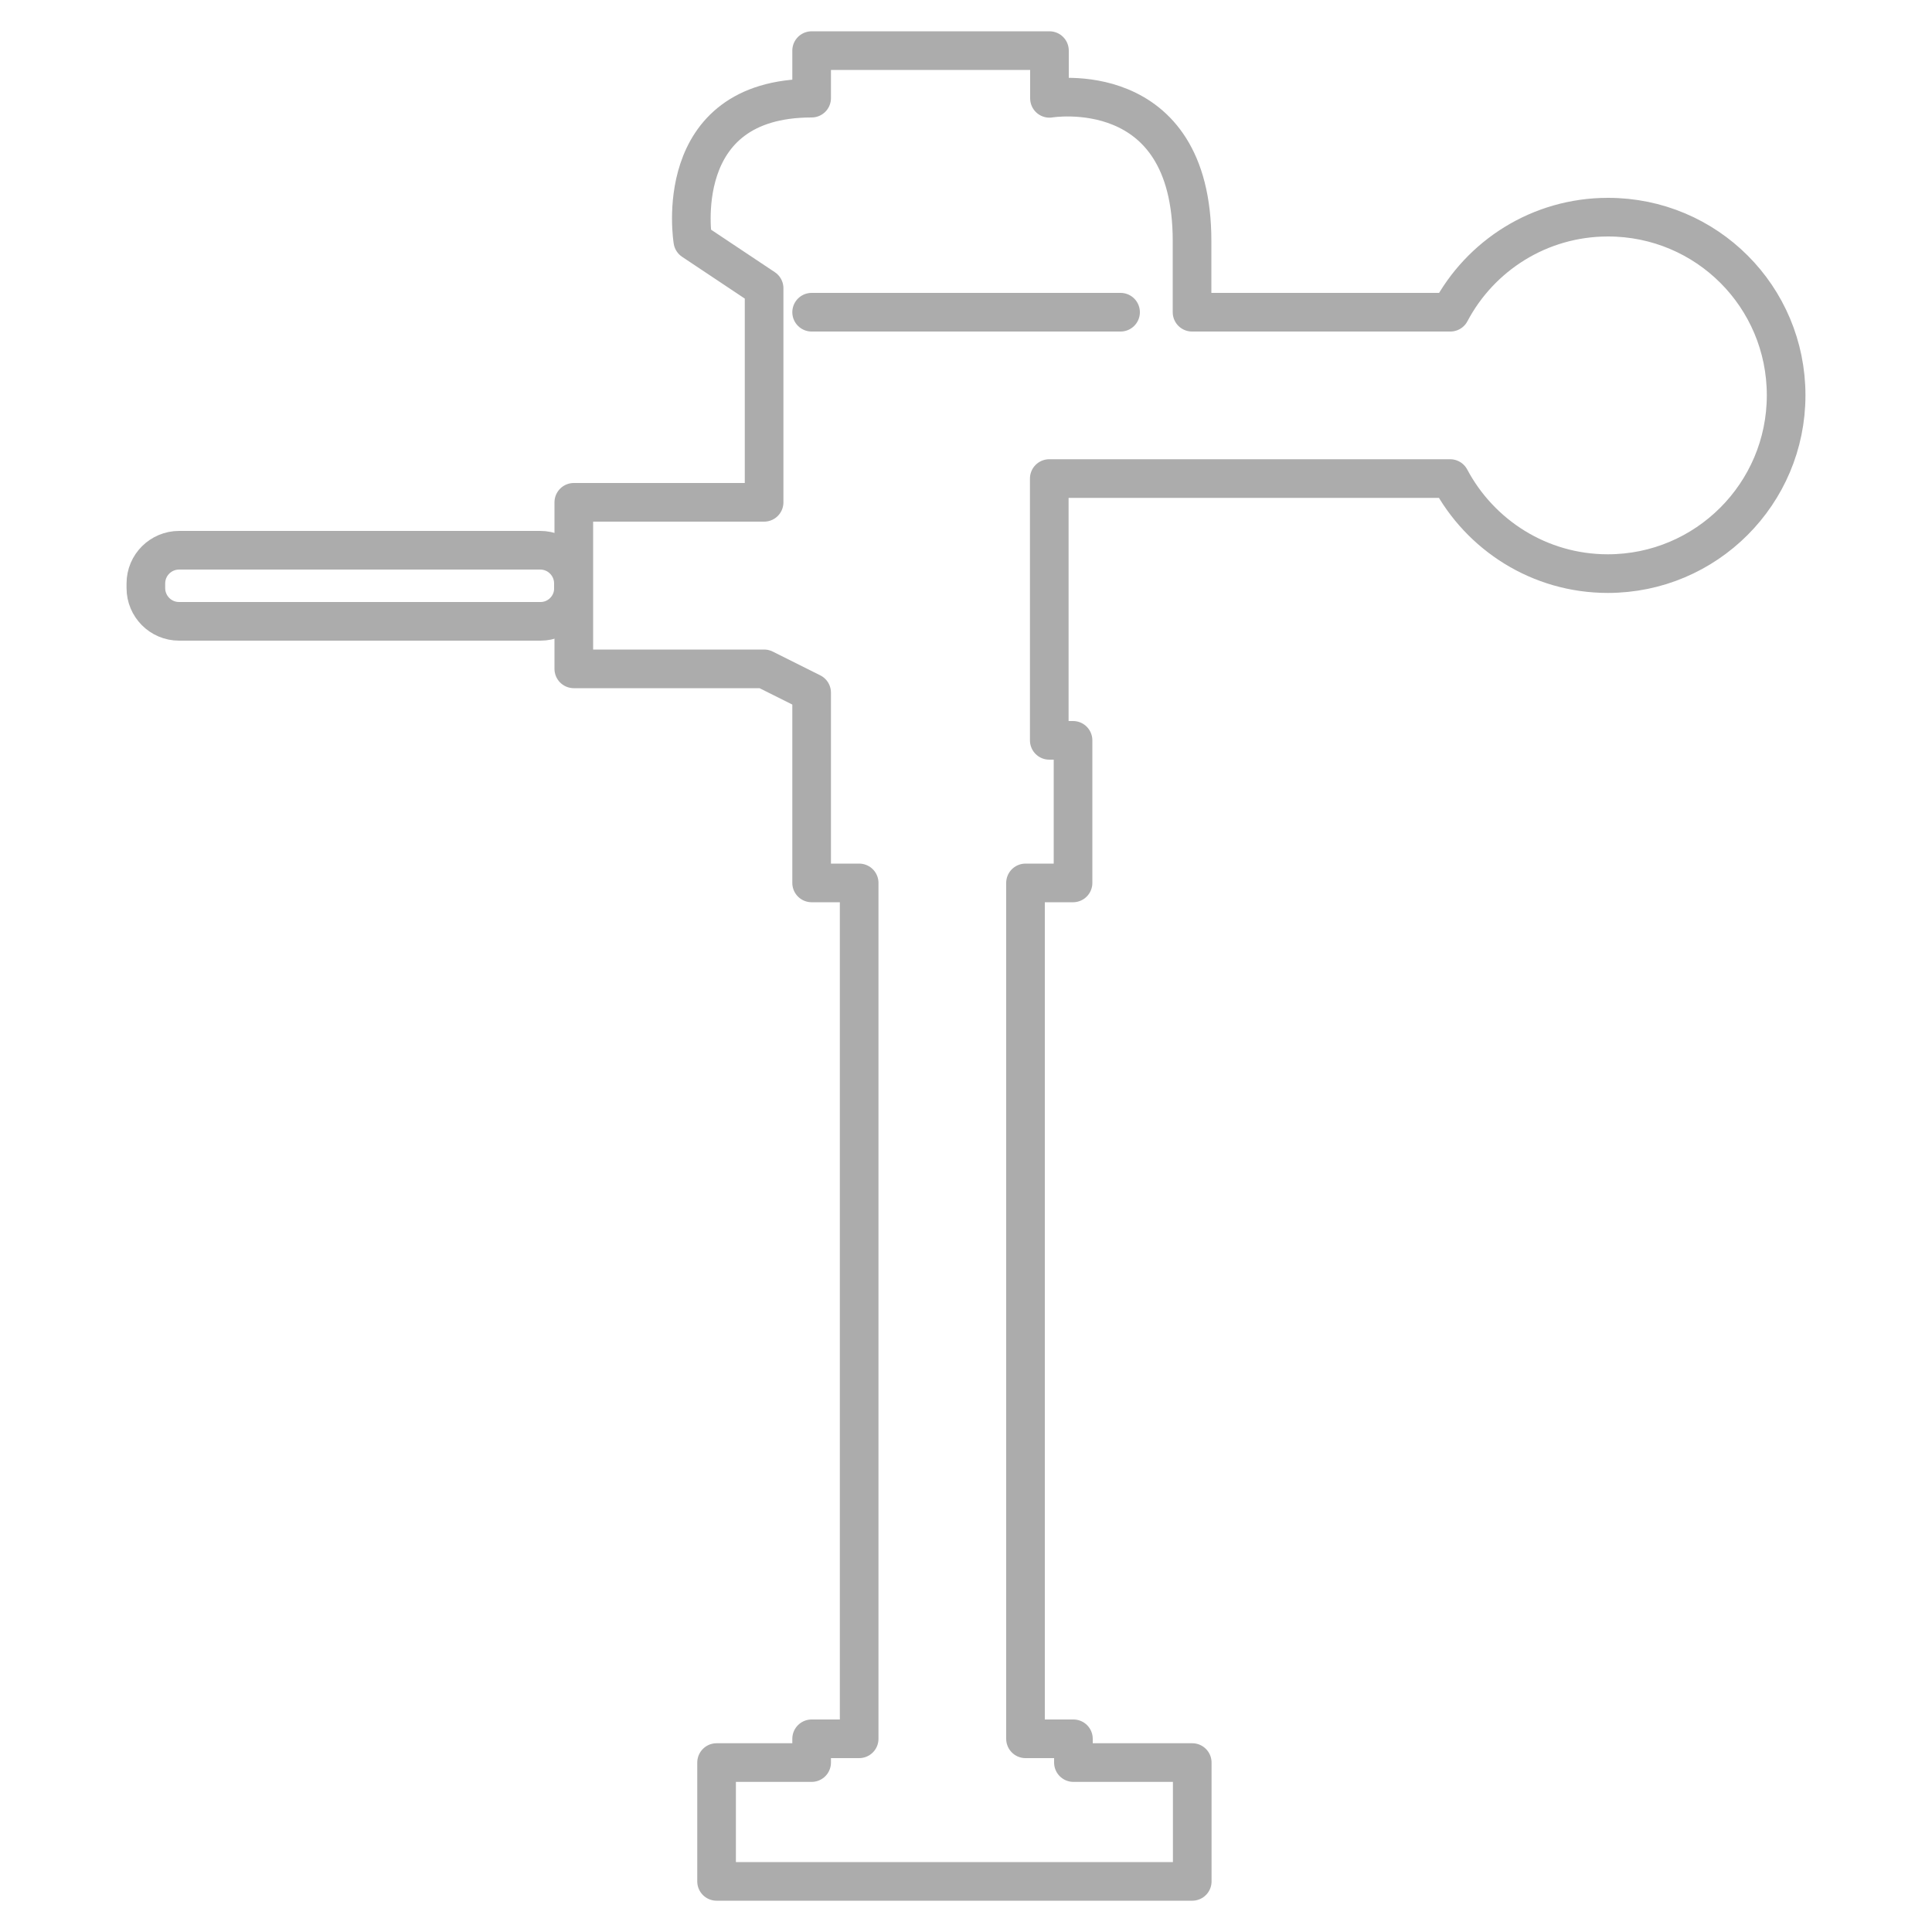<?xml version="1.0" encoding="utf-8"?>
<!-- Generator: Adobe Illustrator 24.1.2, SVG Export Plug-In . SVG Version: 6.00 Build 0)  -->
<svg version="1.1" id="Layer_1" xmlns="http://www.w3.org/2000/svg" xmlns:xlink="http://www.w3.org/1999/xlink" x="0px" y="0px"
	 viewBox="0 0 1000 1000" style="enable-background:new 0 0 1000 1000;" xml:space="preserve">
<style type="text/css">
	.st0{fill:#FFFFFF;fill-opacity:0;}
	.st1{display:none;}
	.st2{display:inline;}
	.st3{fill:none;stroke:#A5B0B3;stroke-width:13;stroke-linecap:round;stroke-linejoin:round;stroke-miterlimit:10;}
	.st4{fill:none;stroke:#A5B0B3;stroke-width:13;stroke-miterlimit:10;}
	.st5{fill:none;stroke:#A5B0B3;stroke-width:13;stroke-linecap:round;stroke-linejoin:round;}
	.st6{fill:none;stroke:#A5B0B3;stroke-width:14;stroke-linecap:round;stroke-linejoin:round;}
	.st7{fill:none;stroke:#A5B0B3;stroke-width:20;stroke-linecap:round;stroke-linejoin:round;}
	.st8{display:inline;fill:none;stroke:#A5B0B3;stroke-width:13;stroke-miterlimit:10;}
	.st9{fill:none;}
	.st10{fill:#A5B0B3;}
	.st11{fill:#A8D3C7;}
	.st12{fill:#5EC1AC;}
	.st13{fill:none;stroke:#A5B0B3;stroke-width:13;stroke-linejoin:round;stroke-miterlimit:10;}
	.st14{fill:#FFFFFF;stroke:#A5B0B3;stroke-width:13;stroke-linecap:round;stroke-linejoin:round;stroke-miterlimit:10;}
	.st15{fill:none;stroke:#A5B0B3;stroke-width:13;stroke-linecap:round;stroke-linejoin:round;stroke-miterlimit:10;}
	.st16{fill:none;stroke:#A5B0B3;stroke-width:22;stroke-linecap:round;stroke-linejoin:round;stroke-miterlimit:10;}
	.st17{fill:#AEB8BB;}
	.st18{opacity:0.3;}
	.st19{fill:none;stroke:#ACACAC;stroke-width:20;stroke-linecap:round;stroke-linejoin:round;stroke-miterlimit:10;}
	.st20{fill:none;stroke:#ACACAC;stroke-width:13;stroke-miterlimit:10;}
	.st21{fill:none;stroke:#ACACAC;stroke-width:13;stroke-linecap:round;stroke-linejoin:round;stroke-miterlimit:10;}
	.st22{fill:#FFFFFF;stroke:#ACACAC;stroke-width:13;stroke-linecap:round;stroke-linejoin:round;stroke-miterlimit:10;}
	.st23{fill:#FFFFFF;stroke:#ACACAC;stroke-width:7;stroke-linecap:round;stroke-linejoin:round;stroke-miterlimit:10;}
	.st24{fill:none;stroke:#ACACAC;stroke-width:17;stroke-linecap:round;stroke-linejoin:round;stroke-miterlimit:10;}
	.st25{fill:#ACACAC;stroke:#ACACAC;stroke-width:13;stroke-linecap:round;stroke-linejoin:round;stroke-miterlimit:10;}
	.st26{fill:#ACACAC;}
	.st27{fill:none;stroke:#ACACAC;stroke-width:7;stroke-linecap:round;stroke-linejoin:round;stroke-miterlimit:10;}
	.st28{fill:none;stroke:#A5B0B3;stroke-width:13;stroke-miterlimit:10;}
	.st29{fill:#FFFFFF;stroke:#A5B0B3;stroke-width:7;stroke-linecap:round;stroke-linejoin:round;stroke-miterlimit:10;}
	.st30{fill:#F0F8F8;stroke:#A5B0B3;stroke-width:13;stroke-linecap:round;stroke-linejoin:round;stroke-miterlimit:10;}
	.st31{fill:none;stroke:#A5B0B3;stroke-width:13;}
</style>
<g id="Bakcground">
	<rect class="st0" width="1000" height="1000"/>
</g>
<g id="Accesorios_ok" class="st1">
	<g class="st2">
		<g>
			<path class="st3" d="M959.5,459.3C956.1,554.1,885,629.9,797.8,630v-32.5H202.3V630c-89.4-0.2-161.7-79.7-161.7-177.8l0,0
				c0-98.2,72.6-177.8,162.1-177.8H707"/>
			<polygon class="st4" points="202.3,597.5 202.3,630.1 202.3,906.4 797.7,906.4 797.7,630.1 797.7,597.5 			"/>
		</g>
		<circle class="st3" cx="492.4" cy="156.2" r="62.6"/>
		<line class="st3" x1="492.4" y1="156.2" x2="492.4" y2="274.5"/>
	</g>
</g>
<g id="Muebles_ok" class="st1">
	<g class="st2">
		<g>
			<g>
				<rect x="232.9" y="314.9" class="st5" width="523.7" height="48.4"/>
				<line class="st6" x1="568.9" y1="285.2" x2="593.6" y2="285.2"/>
				<line class="st6" x1="581.2" y1="308.7" x2="581.2" y2="285.2"/>
				<line class="st6" x1="412.4" y1="285.2" x2="437.1" y2="285.2"/>
				<line class="st6" x1="424.7" y1="308.7" x2="424.7" y2="285.2"/>
				<polyline class="st6" points="498,314.1 498,162.5 584.6,162.5 584.6,176.9 				"/>
			</g>
			<rect x="69.3" y="363.3" class="st5" width="861.3" height="406.8"/>
		</g>
		<rect x="138.7" y="772" class="st5" width="44.5" height="65.5"/>
		<rect x="813.7" y="772" class="st5" width="44.5" height="65.5"/>
		<line class="st5" x1="75.7" y1="562.1" x2="930.7" y2="562.1"/>
		<line class="st5" x1="355.2" y1="411.2" x2="634.2" y2="411.2"/>
		<line class="st5" x1="354.7" y1="612.5" x2="633.7" y2="612.5"/>
	</g>
</g>
<g id="Lavabo_ok" class="st1">
	<g class="st2">
		<g>
			<rect x="173.5" y="503.5" class="st5" width="653" height="150.3"/>
			<line class="st7" x1="58.4" y1="686.5" x2="941.6" y2="686.5"/>
			<line class="st6" x1="592.4" y1="466.5" x2="623.2" y2="466.5"/>
			<line class="st6" x1="607.8" y1="495.8" x2="607.8" y2="466.5"/>
			<line class="st6" x1="397.3" y1="466.5" x2="428.1" y2="466.5"/>
			<line class="st6" x1="412.7" y1="495.8" x2="412.7" y2="466.5"/>
			<polyline class="st6" points="504,502.5 504,313.5 612,313.5 612,331.5 			"/>
		</g>
		<path class="st5" d="M844,469"/>
	</g>
</g>
<g id="Duck_2_Base" class="st1">
	<g id="Se1eaJ.tif" class="st2">
	</g>
</g>
<g id="Duck" class="st1">
	<path class="st8" d="M621,504c-144.6-5.5-153-153-153-153c-63-18-45-54-45-54c36,18,54,27,45,9c-27-54-27-63-27-63
		c45,18,45,36,63,18s216-144,288,81c-9,27,45,27,54,0c27-18,27,45,9,63c9,18,18,54-9,54s-72-18-81-9s-18,18-27,27
		c18,27,216,252-72,351c-279,81-477-198-450-315c36,63,38.5,51.1,54,45c-54-90-36-108-27-108C270,486,351.2,581.8,621,504z"/>
</g>
<g id="Robot_ok" class="st1">
	<g class="st2">
		<path class="st9" d="M491.2,618.1h7.5l92,0.2c9.9,0,18-8,18.1-18l0.3-107.5c0-9.9-8-18-18-18.1l-183.6-0.5c-9.9,0-18,8-18.1,18
			l-0.3,107.5c0,10,8,18,18,18.1h16.8l112.5-112.6c9.3-9.3,24.4-9.3,33.8,0c9.3,9.3,9.3,24.4,0,33.7L491.2,618.1z"/>
		<path class="st10" d="M321.1,406.5c-11.1-0.1-20.2,8.9-20.2,20.1l-0.6,249.3c0,11.1,8.9,20.1,20.1,20.2L677,697
			c11.1,0.1,20.2-8.9,20.2-20.1l0.6-249.2c0-11.1-9-20.2-20.1-20.2L321.1,406.5z M608.8,600.4c0,10-8.1,18-18.1,18l-92-0.2h-7.5
			l79-79c9.3-9.3,9.3-24.4,0-33.7s-24.4-9.3-33.8,0L423.9,618h-16.8c-10,0-18-8.1-18-18.1l0.3-107.5c0-9.9,8.1-18,18.1-18l183.6,0.5
			c10,0,18,8.1,18,18.1L608.8,600.4z M647.9,511.8c-7.4,0-13.4-6-13.4-13.4s6-13.4,13.4-13.4s13.4,6,13.4,13.4
			C661.3,505.8,655.3,511.8,647.9,511.8z M647.9,475.1c-7.4,0-13.4-6-13.4-13.4s6-13.4,13.4-13.4s13.4,6,13.4,13.4
			C661.3,469.1,655.3,475.1,647.9,475.1z"/>
		<path class="st10" d="M225.9,407.2c-4.7,0-8.6,3.8-8.6,8.6l-0.6,243.5c0,4.8,3.8,8.6,8.6,8.7l49.9,0.1c4.8,0,8.6-3.8,8.6-8.6
			l0.6-243.5c0-4.8-3.9-8.6-8.6-8.7L225.9,407.2z"/>
		<path class="st10" d="M250.8,719.6c17.6,0,31.8,14.4,31.8,31.9c0,11.1,8.9,20.2,20.1,20.2c11.1,0,20.1-9,20.2-20.1
			c0.1-39.8-32.2-72.2-71.9-72.3c-39.8-0.1-72.2,32.2-72.3,71.9c-0.1,39.8,32.2,72.2,72,72.3c11.1,0,20.1-9,20.2-20.1
			c0-11.1-9-20.2-20.1-20.2c-17.6,0-31.8-14.4-31.8-31.9C218.9,733.8,233.3,719.5,250.8,719.6z"/>
		<path class="st10" d="M724.4,404.6c-4.8,0-8.6,3.8-8.7,8.6l-0.6,243.5c0,4.8,3.9,8.6,8.6,8.7l49.9,0.1c4.7,0,8.6-3.8,8.6-8.6
			l0.6-243.5c0.1-4.8-3.8-8.6-8.6-8.6L724.4,404.6z"/>
		<path class="st10" d="M749.2,784.5c-11.1,0-20.1,8.9-20.2,20.1c0,11.1,9,20.1,20.1,20.2c39.8,0.1,72.2-32.2,72.3-71.9
			c0.1-39.8-32.2-72.2-72-72.3c-39.7-0.1-72.2,32.2-72.3,72c0,11.1,8.9,20.1,20.1,20.2c11.1,0,20.2-9,20.2-20.1
			c0-17.6,14.4-31.8,31.9-31.8c17.6,0,31.8,14.4,31.8,31.9C781.1,770.3,766.7,784.6,749.2,784.5z"/>
		<path class="st10" d="M389.7,715.4c-4.7,0-8.6,3.8-8.6,8.6l-0.3,113.1c0,4.8,3.9,8.6,8.6,8.6l71,0.2c4.8,0,8.6-3.8,8.6-8.6
			l0.3-113.1c0-4.8-3.8-8.6-8.6-8.6L389.7,715.4z"/>
		<path class="st10" d="M540.2,715.7c-4.8,0-8.6,3.8-8.6,8.6l-0.3,113.1c0,4.8,3.8,8.6,8.6,8.6l70.9,0.2c4.8,0,8.6-3.8,8.7-8.6
			l0.3-113.1c0-4.8-3.8-8.6-8.6-8.6L540.2,715.7z"/>
		<path class="st10" d="M355.4,866.8c-4.7,0-8.6,6-8.6,13.5l-0.1,42c0,7.5,3.8,13.5,8.6,13.5l109.3,0.3c4.8,0,8.7-6,8.7-13.5l0.1-42
			c0-7.4-3.8-13.5-8.6-13.5L355.4,866.8z"/>
		<path class="st10" d="M534.7,867.2c-4.8,0-8.6,6-8.7,13.5l-0.1,42c0,7.4,3.8,13.5,8.6,13.5l109.3,0.3c4.8,0,8.6-6,8.7-13.5l0.1-42
			c0-7.5-3.8-13.5-8.6-13.5L534.7,867.2z"/>
		<path class="st10" d="M417,63.5h-7.7c-4.8,0-8.6,3.8-8.7,8.6l-0.1,44.1l-46.5-0.1l0,0h-3.3c-12.5,0-22.6,10.1-22.7,22.6l-0.5,227
			c-0.1,12.5,10.1,22.7,22.6,22.7l303.9,0.7c12.5,0,22.6-10.1,22.7-22.6l0.6-227c0-12.5-10.1-22.6-22.6-22.7h-9.5l-40.3-0.1
			l0.1-44.1c0-4.8-3.9-8.6-8.6-8.6h-7.7c-4.8,0-8.7,3.8-8.7,8.6l-0.1,44.1l-154.3-0.4l0.1-44.1C425.6,67.4,421.8,63.5,417,63.5z
			 M392.1,197.8c16.2,0,29.3,13.1,29.3,29.3s-13.1,29.3-29.3,29.3c-16.2,0-29.3-13.1-29.3-29.3C362.8,210.9,375.9,197.8,392.1,197.8
			z M611.4,197.8c16.2,0,29.3,13.1,29.3,29.3s-13.1,29.3-29.3,29.3s-29.3-13.1-29.3-29.3C582.1,210.9,595.3,197.8,611.4,197.8z
			 M667.5,299.9v8.4H339.4v-8.4H667.5z"/>
		<path class="st10" d="M257.2,207.4l-0.2,89.2c0,4.8,3.9,8.7,8.6,8.7l33.6,0.1V198.9l-33.3-0.1
			C261.1,198.8,257.2,202.7,257.2,207.4z"/>
		<path class="st11" d="M299.1,198.9v106.4h9.6c4.8,0,8.6-3.8,8.6-8.6l0.2-89.2c0-4.8-3.8-8.6-8.6-8.6L299.1,198.9z"/>
		<path class="st10" d="M707.9,198.8v106.4l33.3,0.1c4.8,0,8.7-3.9,8.7-8.6l0.2-89.2c0-4.8-3.9-8.6-8.6-8.6L707.9,198.8z"/>
		<path class="st11" d="M689.7,207.4l-0.2,89.2c0,4.8,3.8,8.6,8.6,8.6h9.8V198.8h-9.6C693.5,198.8,689.7,202.6,689.7,207.4z"/>
		<path class="st9" d="M362.8,227.1c0,16.2,13.1,29.3,29.3,29.3c16.2,0,29.3-13.1,29.3-29.3s-13.1-29.3-29.3-29.3
			C375.9,197.8,362.8,210.9,362.8,227.1z"/>
		<path class="st9" d="M582.1,227.1c0,16.2,13.1,29.3,29.3,29.3s29.3-13.1,29.3-29.3s-13.1-29.3-29.3-29.3
			C595.3,197.8,582.1,210.9,582.1,227.1z"/>
		<rect x="339.4" y="299.9" class="st9" width="328.2" height="8.4"/>
		<path class="st12" d="M634.5,461.7c0,7.4,6,13.4,13.4,13.4s13.4-6,13.4-13.4s-6-13.4-13.4-13.4
			C640.5,448.3,634.5,454.3,634.5,461.7z"/>
		<path class="st12" d="M634.5,498.4c0,7.4,6,13.4,13.4,13.4s13.4-6,13.4-13.4s-6-13.4-13.4-13.4S634.5,491,634.5,498.4z"/>
	</g>
</g>
<g id="Bidet" class="st1">
	<g class="st2">
		<path class="st4" d="M205.7,32h588.5c18.9,0,34.2,23.4,34.2,52.4v555.1C828.5,820.9,681.4,968,500,968l0,0
			c-181.4,0-328.5-147.1-328.5-328.5V84.4C171.5,55.4,186.8,32,205.7,32z"/>
		<circle class="st4" cx="504.5" cy="419" r="36"/>
		<path class="st4" d="M552.5,221"/>
		<path class="st4" d="M549.8,237.1"/>
		<path class="st4" d="M552.5,221"/>
		<path class="st4" d="M630,221"/>
		<path class="st4" d="M549.8,237.1L535.2,325c-1.8,16-15.3,28.1-31.4,28.1h-2.7c-18.2,0-33.5-13.7-35.4-31.8L448.2,221"/>
		<path class="st4" d="M448.2,221H270.3c-14.8,0-26.8,16.7-26.8,37.3v395c0,129.1,114.9,233.7,256.7,233.7l0,0
			c141.8,0,256.7-104.7,256.7-233.7v-395c0-20.6-12-37.3-26.8-37.3H630"/>
		<line class="st4" x1="567.8" y1="125.2" x2="567.8" y2="125.2"/>
		<path class="st4" d="M448.2,221l-15.7-90c-3.6-33.4,35.1-64.9,68.7-64.9l0,0c31.7,0,65.9,27.9,66.6,59.1"/>
		<path class="st4" d="M567.8,125.2"/>
		<path class="st4" d="M567.5,131"/>
		<path class="st4" d="M567.8,125.2"/>
		<path class="st4" d="M552.5,221"/>
		<line class="st4" x1="567.8" y1="125.2" x2="567.8" y2="125.2"/>
		<line class="st4" x1="567.8" y1="125.2" x2="567.8" y2="125.2"/>
		<path class="st4" d="M549.8,237.1l27.8,18.3c11.5,8.9,29.3,6.5,41.4-5.6l1.8-1.8c7.7-7.7,11-18.1,9.2-27.1"/>
		<path class="st4" d="M549.8,237.1l-101.1-66.7c-21.1-16.4-13.3-59.7,9-81.9l0,0c22.3-22.3,64.1-28.7,80.4-7.4l29.7,44.2"/>
		<line class="st4" x1="567.8" y1="125.2" x2="567.8" y2="125.2"/>
		<path class="st4" d="M630,221c-0.7-3.4-2.1-6.7-4.2-9.5l-58.1-86.3"/>
		<circle class="st4" cx="500" cy="135.5" r="13.5"/>
	</g>
</g>
<g id="Espejos" class="st1">
	<g class="st2">
		<g>
			<rect x="210.7" y="106.3" class="st13" width="581.4" height="723.8"/>
			<rect x="238.4" y="140.8" class="st13" width="526" height="654.9"/>
		</g>
		<rect x="139.2" y="862" class="st13" width="721.5" height="31.7"/>
		<line class="st3" x1="368.9" y1="456.6" x2="530.7" y2="258.2"/>
		<line class="st3" x1="334.6" y1="674" x2="673.4" y2="258.2"/>
		<line class="st3" x1="498.2" y1="674" x2="648.7" y2="489.4"/>
	</g>
</g>
<g id="Canceles__x28_modulos_x29_" class="st1">
	<g class="st2">
		<g>
			<polygon class="st3" points="128.8,101.6 872.1,103.2 872.1,859.2 131.2,859.2 			"/>
			<line class="st3" x1="333.3" y1="103.2" x2="333.3" y2="859.2"/>
			<line class="st3" x1="602.7" y1="103.2" x2="602.7" y2="175.2"/>
			<path class="st3" d="M632.2,177.4h-58.9c-16.3,0-29.5,14.1-29.5,31.5l0,0h117.9C661.6,191.5,648.4,177.4,632.2,177.4z"/>
		</g>
		<rect x="108.5" y="862.4" class="st3" width="783" height="36"/>
		<rect x="335.8" y="439.4" class="st3" width="25.3" height="117"/>
		<g>
			<line class="st3" x1="605.2" y1="233.4" x2="605.2" y2="259.4"/>
			<line class="st3" x1="578.1" y1="235.5" x2="565" y2="257.3"/>
			<line class="st3" x1="634.2" y1="235.5" x2="647.3" y2="257.3"/>
		</g>
	</g>
</g>
<g id="Barras" class="st1">
	<g class="st2">
		<g>
			<path class="st14" d="M279.5,329c-17.4,0-31.5-14.1-31.5-31.5l0,0c0-17.4,14.1-31.5,31.5-31.5h79.8
				c-12.8-34.2-45.7-58.5-84.3-58.5c-49.7,0-90,40.3-90,90s40.3,90,90,90c38.6,0,71.6-24.3,84.3-58.5H279.5z"/>
			<path class="st14" d="M720.5,266c17.4,0,31.5,14.1,31.5,31.5l0,0c0,17.4-14.1,31.5-31.5,31.5h-79.8
				c12.8,34.2,45.7,58.5,84.3,58.5c49.7,0,90-40.3,90-90s-40.3-90-90-90c-38.6,0-71.6,24.3-84.3,58.5H720.5z"/>
			<path class="st14" d="M720.5,328.5h-441c-17.4,0-31.5-14.1-31.5-31.5l0,0c0-17.4,14.1-31.5,31.5-31.5h441
				c17.4,0,31.5,14.1,31.5,31.5l0,0C752,314.4,737.9,328.5,720.5,328.5z"/>
		</g>
		<g>
			<path class="st14" d="M153.5,734c-17.4,0-31.5-14.1-31.5-31.5l0,0c0-17.4,14.1-31.5,31.5-31.5h79.8
				c-12.8-34.2-45.7-58.5-84.3-58.5c-49.7,0-90,40.3-90,90s40.3,90,90,90c38.6,0,71.6-24.3,84.3-58.5H153.5z"/>
			<path class="st14" d="M846.5,671c17.4,0,31.5,14.1,31.5,31.5l0,0c0,17.4-14.1,31.5-31.5,31.5h-79.8
				c12.8,34.2,45.7,58.5,84.3,58.5c49.7,0,90-40.3,90-90s-40.3-90-90-90c-38.6,0-71.6,24.3-84.3,58.5H846.5z"/>
			<path class="st14" d="M846.5,733.5h-693c-17.4,0-31.5-14.1-31.5-31.5l0,0c0-17.4,14.1-31.5,31.5-31.5h693
				c17.4,0,31.5,14.1,31.5,31.5l0,0C878,719.4,863.9,733.5,846.5,733.5z"/>
		</g>
	</g>
</g>
<g id="Basureros" class="st1">
	<g class="st2">
		<path class="st3" d="M720.5,199.4H176.6v-124C176.6,57,191.5,42,210,42h477.1c18.4,0,33.4,14.9,33.4,33.4V199.4z"/>
		<rect x="176.6" y="199.4" class="st3" width="543.9" height="758.6"/>
		<line class="st3" x1="751.9" y1="743.3" x2="937.9" y2="743.3"/>
		<line class="st3" x1="720.5" y1="874.9" x2="852" y2="743.3"/>
		<rect x="62.1" y="99.2" class="st3" width="114.5" height="100.2"/>
		<polyline class="st4" points="62.1,199.4 62.1,299.6 133.6,342.6 133.6,514.3 176.6,557.3 		"/>
		<line class="st3" x1="720.5" y1="958" x2="920.9" y2="958"/>
	</g>
</g>
<g id="Tarjas" class="st1">
	<g class="st2">
		<path class="st3" d="M921.9,680H77.1c-7.8,0-14.1-6.3-14.1-14.1V334.1c0-7.8,6.3-14.1,14.1-14.1H922c7.8,0,14.1,6.3,14.1,14.1V666
			C936,673.7,929.7,680,921.9,680z"/>
		<line class="st3" x1="720" y1="500" x2="909" y2="500"/>
		<line class="st3" x1="720" y1="567" x2="909" y2="567"/>
		<line class="st3" x1="720" y1="432" x2="909" y2="432"/>
		<g>
			<path class="st3" d="M326.4,641H150.6C121,641,97,617,97,587.4V411.6c0-29.6,24-53.6,53.6-53.6h175.8c29.6,0,53.6,24,53.6,53.6
				v175.8C380,617,356,641,326.4,641z"/>
			<circle class="st3" cx="238.5" cy="499.5" r="22.5"/>
		</g>
		<g>
			<path class="st3" d="M643.4,641H467.6c-29.6,0-53.6-24-53.6-53.6V411.6c0-29.6,24-53.6,53.6-53.6h175.8c29.6,0,53.6,24,53.6,53.6
				v175.8C697,617,673,641,643.4,641z"/>
			<circle class="st3" cx="555.5" cy="499.5" r="22.5"/>
		</g>
	</g>
</g>
<g id="Toallero" class="st1">
	<g class="st2">
		<path class="st3" d="M208.8,143.9c0-22.1,7.8-41.6,19.8-53.5H119.2c-12.6,0-22.8,14.2-22.8,31.8l0,0c0,17.6,10.2,31.8,22.8,31.8
			h89.7L208.8,143.9L208.8,143.9z"/>
		<path class="st3" d="M744.5,873.1V128.8c0-26.1,21.1-47.2,47.2-47.2H258c-26.1,0-47.2,21.1-47.2,47.2V873
			c0,26.1,21.1,47.2,47.2,47.2h533.7C765.6,920.3,744.5,899.1,744.5,873.1z"/>
		<line class="st3" x1="214.4" y1="811.4" x2="737.3" y2="811.4"/>
		<path class="st3" d="M686.6,883H265.1c-9.9,0-18-8.1-18-18l0,0c0-9.9,8.1-18,18-18h421.5c9.9,0,18,8.1,18,18l0,0
			C704.6,874.9,696.5,883,686.6,883z"/>
		<g>
			<path class="st3" d="M880.8,88.4h-62c-7.8-5.1-17.8-8.4-28.7-8.7c-9.6,0.3-18.5,3.5-25.8,8.7h-0.6c-0.5,0.5-1,1-1.4,1.5
				c-10.9,8.6-17.8,22-17.8,36.9v5c-0.4,3.3-0.6,6.6-0.6,10V152h0.6v570.3h43.6c26.1,0,47.2-16.2,47.2-36.2V152h45.6
				c12.6,0,22.8-14.2,22.8-31.8l0,0C903.7,102.7,893.5,88.4,880.8,88.4z"/>
			<line class="st3" x1="835.3" y1="152" x2="743.9" y2="152"/>
		</g>
	</g>
</g>
<g id="Llaves_para_lavabo" class="st1">
	<g class="st2">
		<rect x="536.7" y="321.7" class="st3" width="263.5" height="570.9"/>
		<rect x="73.5" y="386.5" class="st3" width="459.5" height="133.6"/>
		
			<rect x="586.3" y="35.2" transform="matrix(8.802392e-02 -0.996 0.996 8.802392e-02 451.512 827.059)" class="st15" width="182.3" height="263.5"/>
		
			<rect x="374.3" y="-66.2" transform="matrix(8.802392e-02 -0.996 0.996 8.802392e-02 288.306 473.594)" class="st15" width="57" height="291.1"/>
		<line class="st4" x1="569.2" y1="248.9" x2="569.2" y2="321.7"/>
		<line class="st4" x1="765.3" y1="266.2" x2="765.3" y2="321.7"/>
		<rect x="492.3" y="892.5" class="st3" width="352.3" height="43.5"/>
		<line class="st3" x1="349.3" y1="961.9" x2="926.5" y2="961.9"/>
	</g>
</g>
<g id="Fondo_Flushmate" class="st1">
</g>
<g id="Fluhmate" class="st1">
	<g class="st2">
		<rect x="363.1" y="681.6" class="st3" width="406" height="31.7"/>
		<rect x="284.8" y="713.2" class="st3" width="533.8" height="31.7"/>
		<polygon class="st3" points="116.9,485.1 60.9,485.1 60.9,675 71.7,675 71.7,751.5 106.1,751.5 106.1,675 116.9,675 		"/>
		<line class="st3" x1="510.1" y1="248.5" x2="588.3" y2="248.5"/>
		<rect x="530.8" y="248.5" class="st3" width="39.4" height="28.6"/>
		<path class="st16" d="M89,479.3c0-150.9,137.7-152.8,181.6-135.7"/>
		<path class="st3" d="M916.1,481v-16c0-91.4-74.1-165.4-165.4-165.4h-94.2V277H441.6v22.6h-51.9c-91.4,0-165.4,74.1-165.4,165.4v16
			h-22.8v27h22.8v8.1c0,91.4,74.1,165.4,165.4,165.4h360.9c91.4,0,165.4-74.1,165.4-165.4V508h23v-27H916.1z"/>
	</g>
</g>
<g id="Asientos_WC" class="st1">
	<g class="st2">
		<g>
			<path class="st17" d="M469.5,121.8c41.6,0,83.2,0,124.9,0c4.2,0,8.4,0,12.6,0c16.5,0,33,0,49.5,0c0.7,0,1.4,0,2.1,0
				c3.1,0,5.2,1.6,6.3,4.4c3.8,9.1,7.5,18.1,11.2,27.2c2.2,5.2,4.4,10.5,6.5,15.7c0.6,1.5,1.6,2.5,3,3.3c11,5.8,21.3,12.7,31,20.5
				c6.9,5.6,13.5,11.6,19.8,17.9c7.9,8,15.3,16.5,22,25.5c4.7,6.2,9.1,12.7,13.4,19.2c4.1,6.2,8,12.6,11.7,19.1
				c2.7,4.7,5.1,9.5,7.6,14.4c4.9,9.7,9.3,19.5,13.3,29.6c4.5,11.3,8.4,22.7,12,34.3c3.3,10.8,5.9,21.8,8.6,32.7
				c1,3.9,1.5,8,2.3,11.9c2.3,10.6,3.7,21.4,4.9,32.2c0.7,6.1,1.6,12.1,2,18.2c0.6,8.7,1.1,17.4,1.2,26c0.1,12.2,0,24.3-0.4,36.5
				c-0.3,8.4-1.2,16.8-2,25.2c-0.5,5.1-0.9,10.3-1.7,15.4c-1.2,8.5-2.6,17-4.1,25.5c-1,5.7-2.2,11.3-3.4,16.9
				c-1.3,6-2.7,11.9-4.3,17.8c-2.4,8.5-4.9,17-7.6,25.4c-2.5,7.8-5.1,15.5-8.2,23.1c-3.7,9.3-7.7,18.4-11.8,27.4
				c-3.7,8-7.7,16-11.9,23.7c-4.4,8.1-9.2,16.1-14.1,24c-3.7,5.9-7.5,11.7-11.6,17.4c-9.4,13.3-19.6,26-30.7,38
				c-11.4,12.3-23.4,23.8-36.4,34.4c-7,5.7-14.2,11.3-21.7,16.4c-7.4,5-14.9,9.7-22.5,14.3c-8.9,5.3-18.1,10-27.6,14.1
				c-5.6,2.4-11.1,4.9-16.8,7c-8.3,3-16.4,2.5-24.2-1.9c-5.6-3.1-9.6-7.8-12.2-13.5c-1.6-3.4-2.3-7.2-2.3-11c0-2.1,0-4.3,0-6.4
				c0-33.5,0-66.9,0-100.4c0-8.4,1.7-16.4,6-23.7c2.9-5,6.7-9.4,11.4-12.8c5.2-3.8,10.6-7.3,15.7-11.2c6.2-4.7,12.3-9.5,18.1-14.7
				c4.8-4.3,9.1-9.3,13.6-14c3.3-3.6,6.7-7.1,9.8-10.9c2.7-3.3,5.1-6.9,7.6-10.4c2.4-3.3,4.9-6.6,7.2-10c1.2-1.7,2.1-3.5,3.2-5.3
				c0.4-0.7,0.9-1.4,1.4-2.2c0.9-1.5,1.7-3,2.6-4.4c1.3-2.1,2.7-4.2,3.8-6.4c2.4-4.8,4.7-9.8,6.9-14.7c2.4-5.5,5-11,7.1-16.6
				c2.2-5.9,4.2-12,6-18.1c1.8-6,3.4-12.1,4.7-18.3c2.3-11.1,4.3-22.3,5.3-33.7c1-11.8,1.6-23.6,1.3-35.4c-0.2-6-0.7-12-1.3-18
				c-0.4-4.6-0.9-9.3-1.7-13.8c-1.5-8.3-3-16.6-5.5-24.7c-1.4-4.4-2.5-9-4.1-13.3c-2-5.6-4.4-11-6.8-16.5c-2.2-5-4.5-10-7.1-14.9
				c-1.9-3.6-4.3-7-6.5-10.5c-0.9-1.5-1.8-2.9-2.7-4.4c-0.7-1.2-1.4-2.4-2.2-3.5c-3.7-5.1-7.3-10.2-11.6-14.8
				c-2.9-3.1-6-6.1-8.8-9.3c-3.8-4.4-8.2-8-12.6-11.7c-5.5-4.5-11.2-8.8-17-12.8c-4.8-3.3-9.9-6.1-15-8.9
				c-8.9-4.9-18.3-8.7-27.9-12.1c-8.7-3.1-17.6-5.1-26.5-6.8c-6.9-1.3-13.9-2-20.9-2.4c-8.9-0.4-17.8-0.3-26.7,0
				c-5.5,0.2-11.1,1-16.6,1.9c-5.8,0.9-11.6,2.1-17.3,3.5c-8,1.9-15.8,4.5-23.3,7.7c-6.5,2.8-12.9,5.9-19.1,9.1
				c-4.8,2.5-9.3,5.5-13.8,8.3c-2.5,1.6-5.1,3.2-7.5,5c-3,2.3-6,4.6-8.8,7.1c-4.8,4.4-9.6,8.8-14.2,13.5
				c-5.5,5.5-10.5,11.6-15.3,17.7c-4.4,5.5-7.7,11.6-11.6,17.3c-1.5,2.1-2.5,4.5-3.7,6.8c-3,5.9-6,11.8-8.8,17.8
				c-1.1,2.4-1.8,5-2.8,7.5c-3.4,8.6-6,17.4-8.1,26.3c-2.4,10.2-4.4,20.5-5.3,31c-1,10.9-1.5,21.8-1.2,32.8
				c0.2,6.5,0.7,12.9,1.3,19.3c0.4,4.7,0.9,9.4,1.6,14.1c0.8,5.6,1.8,11.2,3,16.8c1.6,7.2,3.2,14.4,5.2,21.6c2.6,9.6,6,19,10,28.2
				c3.1,7.2,6.7,14.1,10,21.2c2.5,5.4,6.1,10.2,8.9,15.3c3.3,6.1,7.4,11.5,11.4,17.1c2.1,2.9,4.7,5.4,7,8.1c0.3,0.3,0.6,0.6,0.8,1
				c3.7,5.4,8.3,10.1,13,14.5c5,4.7,9.9,9.4,15.1,14c8.2,7.3,17.2,13.5,26.2,19.8c3.4,2.3,6.2,5.4,8.8,8.6c2.6,3.2,4.2,6.8,5.9,10.5
				c2.6,5.6,3.2,11.8,3.2,17.9c0,34.2,0,68.5,0,102.7c0,4.5-0.1,8.9-1.7,13.2c-2.8,7.3-7.6,12.7-14.5,16.3
				c-5.7,2.9-11.7,3.3-17.7,2.4c-3.3-0.5-6.5-1.9-9.7-3.2c-6.4-2.7-12.7-5.5-19-8.4c-4.6-2.2-9.2-4.5-13.7-7
				c-6.9-3.9-13.8-7.9-20.5-12.1c-5.5-3.5-10.8-7.2-16.1-11.1c-5.6-4.1-11-8.5-16.4-12.8c-8.2-6.7-16-13.9-23.6-21.4
				c-8.5-8.5-16.7-17.3-24.2-26.7c-4.6-5.7-9.2-11.3-13.4-17.3c-6.2-8.7-12.2-17.4-17.9-26.4c-4.7-7.5-8.9-15.3-13.2-23
				c-3.2-5.8-6.2-11.7-9-17.7c-4.4-9.2-8.5-18.6-12.3-28.1c-3.7-9.5-7.3-19.1-10.3-28.9c-2.6-8.5-5.3-17.1-7.5-25.7
				c-2.2-8.4-3.9-16.9-5.7-25.4c-1.3-6.2-2.5-12.5-3.6-18.7c-0.4-2.4-0.5-4.8-0.8-7.2c-0.4-2.9-0.8-5.8-1.2-8.7
				c-1.3-10.6-2.5-21.2-3.1-31.9c-1.1-18.6-1.3-37.2-0.3-55.8c0.5-9,1.3-18,2.2-27c0.8-7.8,1.8-15.6,3.1-23.3
				c1.2-7.3,2.7-14.6,4.3-21.8c2-9.2,4.1-18.3,6.6-27.3c2-7.5,4.6-14.8,7-22.1c3.4-10.5,7.4-20.7,11.9-30.8
				c3.6-8.1,7.3-16.1,11.3-24c5.9-11.6,12.6-22.9,20-33.7c6.8-9.9,14.1-19.5,22-28.5c5.5-6.3,11.2-12.3,17.3-18
				c7-6.5,14.2-12.7,22.1-18c4-2.7,8.1-5.5,12.2-8.1c3-1.9,6.1-3.7,9.4-5.3c1.6-0.8,2.5-1.9,3.2-3.5c1-2.5,2-4.9,3-7.4
				c2.9-6.9,5.8-13.8,8.7-20.7c2-4.7,4-9.3,5.8-14.1c1.3-3.4,3.5-5,7.2-5c8,0.1,15.9,0,23.9,0C400.7,121.8,435.1,121.8,469.5,121.8
				L469.5,121.8z M572.6,794.9c0,9.4,0,18.8,0,28.2c0,8.4-0.1,16.7,0,25.1c0.1,5.1,1.6,9.7,5.6,13.1c5.3,4.5,11.2,4.8,17.3,2.3
				c6.9-2.8,13.7-5.8,20.5-8.8c8.8-3.8,17.1-8.6,25.3-13.5c9.3-5.6,18.4-11.6,27-18.3c6.3-4.9,12.4-10,18.5-15.1
				c4.4-3.8,8.8-7.7,12.9-11.8c5.8-5.8,11.4-11.9,17-17.9c8-8.7,15.5-17.9,22.4-27.6c6.9-9.7,13.6-19.6,19.8-29.8
				c5.5-9,10.5-18.3,15.3-27.7c5.9-11.6,11.4-23.5,16-35.7c2.9-7.7,6-15.4,8.6-23.2c2.7-8.2,5.2-16.6,7.5-25
				c2.1-7.5,3.8-15.2,5.5-22.8c1.3-5.6,2.6-11.2,3.6-16.9c1.5-8.8,2.9-17.7,3.9-26.6c1-8.3,1.7-16.6,2.3-24.9
				c0.5-6.9,0.9-13.8,0.9-20.7c0.1-11.4,0-22.7-0.3-34.1c-0.2-6.6-0.7-13.3-1.4-19.9c-1-9.5-2.1-19-3.5-28.5
				c-1.1-7.7-2.7-15.4-4.3-23.1c-2-9.2-4.3-18.4-6.6-27.6c-1.1-4.5-2.6-8.9-4.1-13.3c-2.4-7.3-4.7-14.6-7.4-21.7
				c-3.9-10.2-8-20.3-13-30.1c-4.3-8.3-8.5-16.7-13.2-24.8c-3.7-6.4-7.9-12.5-12-18.6c-5.8-8.8-12.4-17-19.4-25
				c-10.8-12.4-22.7-23.6-35.9-33.3c-7.8-5.7-16-10.9-24.7-15.1c-2.2-1.1-3.8-2.6-4.6-4.9c-0.6-1.6-1.3-3.2-1.9-4.8
				c-2.9-6.8-5.7-13.6-8.6-20.5c-2.2-5.2-4.4-10.5-6.5-15.7c-0.5-1.3-1.3-1.9-2.7-1.8c-1.4,0.1-2.7,0-4.1,0c-78.8,0-157.7,0-236.5,0
				c-21,0-42,0-62.9,0c-3.1,0-3.1,0-4.3,2.9c-1.8,4.4-3.7,8.9-5.5,13.3c-3.4,8.3-6.9,16.5-10.2,24.8c-1.4,3.4-3.3,6.2-7,7.3
				c-0.4,0.1-0.8,0.4-1.1,0.6c-4.3,2.6-8.8,5-13,7.8c-5.9,4-11.7,8.1-17.3,12.5c-6.7,5.3-13.1,11-18.9,17.4
				c-5.8,6.3-11.4,12.8-17,19.3c-2.8,3.3-5.3,6.9-7.9,10.4c-2.3,3.1-4.5,6.3-6.6,9.5c-2.4,3.7-4.8,7.5-7.1,11.4
				c-4.1,7.2-8.2,14.3-12,21.6c-3.1,5.9-5.8,11.9-8.4,18c-4,9.4-7.9,18.9-11.3,28.5c-3.1,8.9-5.7,18-8.2,27.2
				c-2.5,9.4-4.7,18.8-6.9,28.3c-1,4.3-1.6,8.6-2.3,13c-1.2,7.9-2.8,15.8-3.5,23.7c-1.1,11.6-1.9,23.3-2.5,35
				c-0.4,8.8-0.4,17.6-0.3,26.4c0.2,18.4,1.5,36.8,4,55.1c0.2,1.8,0.6,3.6,0.9,5.3c1.2,7.1,2.2,14.3,3.5,21.4
				c1.2,6.3,2.5,12.5,4.1,18.6c2.8,10.8,5.6,21.6,8.9,32.3c2.5,8.2,5.5,16.3,8.5,24.4c2.5,6.8,5.2,13.7,8.2,20.3
				c4.4,9.7,8.9,19.4,13.9,28.8c5,9.5,10.5,18.7,16.2,27.8c4.3,7,9.1,13.7,13.8,20.4c3.2,4.6,6.6,9.2,10.1,13.6
				c7.5,9.3,15.3,18.2,23.6,26.9c7.5,7.8,15.3,15.2,23.5,22.2c7,6,14.4,11.6,21.9,17.1c4.9,3.7,10.2,7,15.3,10.3
				c3.6,2.3,7.4,4.3,11,6.6c7.3,4.5,15,8.2,22.7,11.7c5.7,2.6,11.4,4.9,17.2,7.3c4.7,1.9,9.5,2.1,14.1-0.4c6.1-3.3,8.6-8.7,8.6-15.3
				c0.1-13.2,0-26.4,0-39.6c0-22.3,0.1-44.5-0.1-66.7c-0.1-8.4-2.9-15.9-9-21.8c-2.5-2.4-5.5-4.4-8.3-6.5c-6.2-4.6-12.5-9-18.5-13.8
				c-5.6-4.5-10.8-9.5-16.1-14.3c-2-1.8-3.9-3.8-5.8-5.9c-2-2.2-3.6-4.8-5.8-6.8c-3.2-2.8-5.7-6.2-8.3-9.5
				c-4.2-5.2-8.2-10.6-12-16.1c-4.3-6.3-8.4-12.7-12.2-19.3c-4.9-8.6-9.4-17.4-13-26.6c-2.4-6.1-5-12.3-7.1-18.5
				c-2.9-8.6-5.6-17.2-7.4-26c-0.8-4-2-7.8-2.7-11.8c-1.3-8-2.2-16-3.4-24c-1.2-8.6-1.7-17.3-1.9-26c-0.3-11.7,0-23.4,1.5-35.1
				c0.7-5.7,1.3-11.5,2.3-17.2c1-5.4,2.4-10.7,3.6-16.1c2.5-11,6.1-21.7,10.5-32c2.7-6.3,5.7-12.5,8.8-18.6
				c4-7.8,8.5-15.3,13.7-22.4c4.1-5.6,8.4-11.1,12.8-16.4c3.6-4.3,7.5-8.5,11.5-12.4c4.5-4.3,9.3-8.4,14.1-12.4
				c8-6.8,16.7-12.6,25.8-17.7c5.9-3.3,12.1-6.4,18.3-9.2c5.4-2.4,10.9-4.5,16.5-6.3c5.7-1.9,11.5-3.5,17.4-4.9
				c6.1-1.5,12.3-2.8,18.6-3.7c8.1-1.1,16.3-1.9,24.6-1.8c6.5,0.1,13,0.1,19.5,0.5c5.7,0.4,11.4,1.3,17,2.1
				c3.6,0.5,7.3,1.1,10.8,1.9c7.1,1.5,14,3.6,21,5.8c8.8,2.8,17.3,6.4,25.6,10.5s16.3,8.8,23.8,14.1c5.9,4.2,11.8,8.5,17.2,13.5
				c4.5,4.2,9.1,8.3,13.4,12.7c7.2,7.4,13.6,15.4,19.5,23.9c2.8,3.9,5.2,8,7.6,12.2c1.2,2.2,2.8,4.3,4.1,6.5c4,7.1,7.5,14.5,10.6,22
				c3.2,7.8,6,15.7,8.3,23.9c2.5,8.9,4.8,17.8,6.1,26.9c1.3,8.6,2.4,17.2,3,25.9c1.3,18.2,0.3,36.4-1.9,54.4
				c-1.1,9-2.3,17.9-4.6,26.7c-1.2,4.8-2.1,9.6-3.5,14.3c-2.1,7.1-4.5,14.1-6.8,21.1c-2.4,7.5-5.5,14.8-9.1,21.9
				c-0.7,1.4-1.4,2.8-2.1,4.1c-2.6,5.1-5,10.3-7.7,15.4c-1.6,3.1-3.6,6-5.5,9c-2.1,3.2-4.4,6.3-6.6,9.5c-2,2.9-3.8,6-5.9,8.8
				c-7.3,9.6-15,18.8-23.7,27.1c-5.9,5.6-11.8,11.3-18,16.4c-6.7,5.5-13.7,10.6-20.8,15.4c-9.9,6.7-14.8,15.9-14.9,27.8
				C572.5,760.2,572.6,777.6,572.6,794.9z"/>
		</g>
	</g>
</g>
<g id="ltTcKn.tif" class="st18">
</g>
<g>
	<g>
		<path class="st19" d="M279.8,321.6H92.7c-9.6,0-17.2-7.8-17.2-17.2V302c0-9.6,7.8-17.2,17.2-17.2h186.9c9.6,0,17.2,7.8,17.2,17.2
			v2.3C297,313.8,289.2,321.6,279.8,321.6z"/>
		<path class="st19" d="M832.3,112.4c-35.5,0-66.2,20-81.6,49.2H617v-36.9c0-86.2-73.8-73.8-73.8-73.8V26.2H420.1v24.6
			c-73.8,0-61.5,73.8-61.5,73.8l36.9,24.6V260H297v86.2h98.5l24.6,12.3V457h24.6v443h-24.6v12.3h-49.2v61.5h246.2v-61.5h-61.5V900
			h-24.8V457h24.6v-73.8h-12.3V247.7h207.5c15.5,29.2,46.2,49.2,81.6,49.2c50.9,0,92.3-41.3,92.3-92.3S883.4,112.4,832.3,112.4z"/>
	</g>
	<line class="st19" x1="580" y1="161.6" x2="420.1" y2="161.6"/>
</g>
<g id="Layer_20" class="st1">
</g>
<g id="Base_Regadera" class="st1">
	<g class="st2">
		<polygon class="st3" points="881.1,934.2 118.9,934.2 118.9,860.4 881.1,860.4 881.1,897.3 		"/>
		<path class="st3" d="M745.8,110.6L795,73.7c0,0,86-36.9,86,49.2v737.5"/>
		<path class="st3" d="M623.5,111.8l121.7,121.7c33.6-33.6,33.6-88.1,0-121.7S657.1,78.2,623.5,111.8z"/>
		<line class="st3" x1="524.6" y1="196.6" x2="591.6" y2="178.7"/>
		<line class="st3" x1="542.3" y1="287.9" x2="631.6" y2="217.9"/>
		<line class="st3" x1="634.6" y1="326.4" x2="670.8" y2="256.4"/>
	</g>
</g>
<g id="B-8221_base" class="st1">
	<g id="GcEydn.tif" class="st2">
	</g>
</g>
<g id="Jabonera" class="st1">
	<g class="st2">
		<g>
			<path class="st10" d="M1253.6,598.4c3.2,0,3.2-5,0-5S1250.4,598.4,1253.6,598.4L1253.6,598.4z"/>
		</g>
	</g>
	<g class="st2">
		<path class="st3" d="M136.4,684.4c-15.8,43.9,228.3,46.9,279.4,11c6-4.2,8.5-12,6.1-18.9l-15.1-44.1c-1.5-4.5-4.9-8.1-9.3-9.9
			L370.7,611c-5.5-2.3-9.4-7.4-10-13.4l-1.6-13.4c-0.7-5.7,1.7-11.3,6.1-14.9l0,0c4.8-3.8,7.1-10,5.9-16l-13.6-71.9
			c-1.5-7.8,2.7-15.5,10-18.5l319.4-130.2c0.3-0.1,0.7-0.3,1-0.4c41.1-13.9,65.9,10.4,68.2,12.7c0.1,0.1,0.3,0.3,0.4,0.4l44.4,42.7
			c6.4,6.2,16.6,6.2,23,0l13-12.5c7-6.7,6.8-17.9-0.5-24.4l-54.9-49c-0.4-0.4-0.9-0.7-1.3-1.1c-6.6-4.8-55.3-37.1-122-11.4
			c-61.8,23.8-248.6,99.1-299.8,119.7c-5.9,2.4-12.5,1.2-17.3-3c-18.4-16.3-90.5-36.1-136.6,4.1c-2.9,2.5-4.8,6-5.4,9.8l-21.5,132.9
			c-1,6,1.4,12,6.2,15.7l5.8,4.5c4.2,3.2,6.5,8.3,6.4,13.5l-0.3,12.1c-0.1,5.9-3.4,11.2-8.5,14.1l-25.3,14.1c-3.4,1.9-6.1,5-7.5,8.7
			L136.4,684.4z"/>
		<path class="st4" d="M830.4,419.7l-21.7,71.5c-5.5,18.3,8.1,36.7,27.2,36.7l0,0c19.1,0,32.8-18.4,27.2-36.7l-21.7-71.5
			C839.7,414.2,832,414.2,830.4,419.7z"/>
	</g>
	<path class="st8" d="M161.9,627.5"/>
	<path class="st8" d="M161.9,627.5c0,0,27.1,17.6,151.3,11.7"/>
</g>
<g id="Base_Cambiador" class="st1">
</g>
<g id="Cambiador" class="st1">
	<g class="st2">
		<g>
			<circle class="st4" cx="523.4" cy="135" r="68.3"/>
			<path class="st4" d="M598.5,395.7l-79.2-36.8l-14.1-110.3c-1.3-15.2-8.1-29.9-20.4-40.7l-19-16.8c-25.3-22.4-63.9-20-86.3,5.3
				L216.3,381h-0.5l-38.1,173.5h-0.1l-17.4,79.3h109.2v262.3c0,20.6,16.7,37.2,37.2,37.2l0,0c20.6,0,37.2-16.7,37.2-37.2V633.8h88.8
				l-48.8-219.5l79.4-89.9l7.1,55.7c1.4,11,9.7,19.5,19.9,21.7l86.6,40.2c12.8,6,28.1,0.4,34-12.4
				C616.9,416.8,611.3,401.6,598.5,395.7z"/>
		</g>
		<circle class="st4" cx="756.9" cy="598.7" r="47.5"/>
		<path class="st4" d="M823.5,730.2H463.7c-9,0-16.3-7.3-16.3-16.3v-21.6c0-9,7.3-16.3,16.3-16.3h359.8c9,0,16.3,7.3,16.3,16.3v21.6
			C839.8,722.9,832.5,730.2,823.5,730.2z"/>
		<path class="st4" d="M682.2,494.2L682.2,494.2c-12-0.8-22.4,8.3-23.2,20.3l-3.4,49.6h-0.3v0.9H577l11.9-47l0.6-0.1
			c0.6-9.2-4.7-18.2-13.8-21.8l-62.1-24.3c-11.2-4.4-23.9,1.2-28.2,12.4l0,0c-4.4,11.2,1.2,23.9,12.4,28.2l34.8,13.6
			c-60.9,99.7-17.2,134.1,34.1,135.8h12.1H593h49.2c30,0,54.3-24.3,54.3-54.3v-11.8c0.7-1.9,1.2-4,1.3-6.1l4.9-72.1
			C703.2,505.4,694.2,495,682.2,494.2z"/>
	</g>
</g>
<g id="Bebedero" class="st1">
	<g class="st2">
		<path class="st20" d="M458.2,399.9c0,1.6,0,2.5,0,3.5c0,21-0.1,41.9,0.1,62.9c0,4,0.5,8,1.3,12c2.2,10.2,8,18,15.5,25.2
			c23.1,21.9,45.8,44.2,68.6,66.3c10.8,10.4,21.4,21,32.4,31.2c13.2,12.2,33.6,14.1,48.7,4.7c10-6.3,15.7-15.2,14.7-27.3
			s-6.2-22.6-14.5-31.3c-9.9-10.3-20.4-19.9-30.7-29.9c-16.7-16.1-33.4-32.3-50.2-48.3c-1.7-1.6-2.3-3.2-2.3-5.5
			c0.1-55.6,0.1-111.2,0-166.8c0-4.3-0.1-8.6-0.6-12.8c-2-16.7-7.5-32.3-16.9-46.3c-12.9-19.3-31.2-30.1-54.2-32.9
			c-19.1-2.3-36.6,2.1-51.9,13.6c-15.6,11.8-30.6,24.5-45.8,36.8c-17.3,14-34.5,28.1-51.7,42.1c-17.4,14.2-34.9,28.3-52.4,42.5
			c-17.3,14.1-34.6,28.2-52,42.2c-7.1,5.7-14.1,11.5-19.8,18.7c-15.4,19.8-22.3,42.4-22.2,67.3c0.1,14.4,0.3,28.7,0.4,43.1
			c0.2,45.8,0.4,91.5,0.5,137.3c0.2,48.7,0.4,97.5,0.5,146.2c0.1,25.5,0,51,0.2,76.5c0,4.3,0.3,8.6,1.3,12.7
			c4.6,19.9,24,35.1,45.1,33.6c17.8-1.2,33-12.2,38.1-29.4c2.1-7.2,2.7-14.9,3.7-22.4c1.3-9.4,2.2-18.9,3.4-28.4
			c1.3-10.9,2.7-21.9,4-32.8c1.3-10.9,2.5-21.9,3.8-32.8c1.3-11.3,2.8-22.6,4.1-33.8c1.3-10.7,2.5-21.4,3.8-32c1.3-11,2.7-22,4-33.1
			c1.5-12.3,2.9-24.7,4.4-37c1.5-12.5,3.1-25,4.6-37.5c1.5-12.3,2.9-24.7,4.3-37c1.7-14.3,3.4-28.6,5.2-42.9c0.2-1.2,1-2.7,1.9-3.4
			c18.5-14.3,37.1-28.4,55.6-42.6c24.2-18.5,48.4-36.9,72.6-55.4C443.1,411.4,450.4,405.8,458.2,399.9z M742,366.3
			c-1.1,0-2.4,0-3.6,0c-42.3,0-84.7,0-127,0c-1.3,0-2.6,0-3.9,0.1c-9.1,0.8-15.6,7.7-15.7,16.9c0,10.6-0.1,21.2,0.1,31.8
			c0.1,3.9,0.6,7.9,1.4,11.7c2.5,12.7,8.9,23.4,18,32.5c45,45,90,90,135,135c0.7,0.7,1.5,1.5,2.2,2.3c8.5,10,19.5,15.9,32.2,18.8
			c8.9,2,17.9,1.5,26.9,1.5c11.1,0,18.2-7,18.2-18.2c0-71.5,0-142.9,0-214.4c0-2.1-0.3-4.2-0.9-6.2c-2.2-7.5-8.5-11.8-17.2-11.8
			c-9.9,0-19.8,0-29.7,0c-1.7,0-2.5-0.4-2.7-2.3c-1.1-9.6-10.9-16.4-20.3-14C747.5,352.1,743.2,357.3,742,366.3z M675.2,282.9
			c9.3,0,16.9-7.6,16.9-16.8c0-9-7.9-16.8-16.8-16.7c-9.1,0.1-16.7,7.7-16.7,16.8C658.6,275.3,666.1,282.9,675.2,282.9z
			 M725.4,266.1c-9,0-16.7,7.7-16.7,16.7s7.7,16.7,16.7,16.8c9.2,0.1,16.9-7.7,16.8-16.9C742.1,273.7,734.5,266.1,725.4,266.1z
			 M758.9,332.9c9.3,0,16.7-7.3,16.7-16.5c0-9.3-7.6-16.8-16.9-16.7c-9.3,0.1-16.5,7.4-16.5,16.8
			C742.3,325.7,749.5,332.9,758.9,332.9z"/>
		<path class="st20" d="M590.2,82.5c4.3,0.9,8.6,1.4,12.8,2.6c30.2,9.1,48.9,29.1,54.5,60.2c4.6,25.6-3.2,48-21.6,66.2
			c-15.1,14.9-33.7,22-54.9,21.3c-35.9-1.2-65-27.3-71.2-61c-4.7-25.5,2.1-47.8,20-66.5c12.2-12.8,27.4-20.2,45.1-22.2
			c0.6-0.1,1.2-0.3,1.7-0.5C581.1,82.5,585.6,82.5,590.2,82.5z"/>
		<path class="st20" d="M458.2,399.9c-7.8,6-15.1,11.5-22.4,17.1c-24.2,18.5-48.4,36.9-72.6,55.4c-18.6,14.2-37.1,28.3-55.6,42.6
			c-1,0.7-1.8,2.2-1.9,3.4c-1.8,14.3-3.5,28.6-5.2,42.9c-1.5,12.3-2.9,24.7-4.3,37c-1.5,12.5-3.1,25-4.6,37.5
			c-1.5,12.3-2.9,24.7-4.4,37c-1.3,11-2.7,22-4,33.1c-1.3,10.7-2.5,21.4-3.8,32c-1.4,11.3-2.8,22.6-4.1,33.8
			c-1.3,10.9-2.5,21.9-3.8,32.8c-1.3,10.9-2.7,21.9-4,32.8c-1.1,9.5-2.1,18.9-3.4,28.4c-1,7.5-1.6,15.2-3.7,22.4
			c-5.1,17.2-20.3,28.1-38.1,29.4c-21.1,1.4-40.5-13.7-45.1-33.6c-1-4.1-1.2-8.5-1.3-12.7c-0.1-25.5-0.1-51-0.2-76.5
			c-0.1-48.7-0.3-97.5-0.5-146.2c-0.2-45.8-0.3-91.5-0.5-137.3c-0.1-14.4-0.3-28.7-0.4-43.1c-0.1-24.9,6.8-47.5,22.2-67.3
			c5.7-7.3,12.7-13,19.8-18.7c17.3-14.1,34.6-28.1,52-42.2c17.5-14.2,34.9-28.3,52.4-42.5c17.2-14,34.4-28.1,51.7-42.1
			c15.2-12.3,30.2-25,45.8-36.8c15.3-11.6,32.8-16,51.9-13.6c23,2.8,41.3,13.5,54.2,32.9c9.3,14,14.9,29.6,16.9,46.3
			c0.5,4.2,0.6,8.6,0.6,12.8c0,55.6,0,111.2,0,166.8c0,2.3,0.6,3.9,2.3,5.5c16.8,16.1,33.5,32.2,50.2,48.3
			c10.3,9.9,20.8,19.6,30.7,29.9c8.3,8.6,13.5,19.2,14.5,31.3c1.1,12.1-4.7,21.1-14.7,27.3c-15.1,9.4-35.5,7.5-48.7-4.7
			c-11-10.2-21.6-20.8-32.4-31.2c-22.9-22.1-45.5-44.5-68.6-66.3c-7.6-7.2-13.4-15-15.5-25.2c-0.8-3.9-1.3-8-1.3-12
			c-0.1-21-0.1-41.9-0.1-62.9C458.2,402.4,458.2,401.5,458.2,399.9z"/>
		<path class="st20" d="M742,366.3c1.2-9.1,5.5-14.3,13.1-16.2c9.4-2.4,19.2,4.3,20.3,14c0.2,1.9,1,2.3,2.7,2.3
			c9.9-0.1,19.8-0.1,29.7,0c8.7,0,15,4.4,17.2,11.8c0.6,2,0.9,4.1,0.9,6.2c0,71.5,0,142.9,0,214.4c0,11.2-7.1,18.2-18.2,18.2
			c-9,0-18,0.5-26.9-1.5c-12.7-2.9-23.7-8.8-32.2-18.8c-0.7-0.8-1.5-1.5-2.2-2.3c-45-45-90-90-135-135c-9.1-9.1-15.5-19.8-18-32.5
			c-0.8-3.8-1.3-7.8-1.4-11.7c-0.2-10.6-0.1-21.2-0.1-31.8c0-9.1,6.5-16.1,15.7-16.9c1.3-0.1,2.6-0.1,3.9-0.1c42.3,0,84.7,0,127,0
			C739.6,366.3,740.8,366.3,742,366.3z"/>
		<path class="st20" d="M675.2,282.9c-9.2,0-16.6-7.6-16.6-16.7s7.6-16.7,16.7-16.8c9-0.1,16.8,7.7,16.8,16.7
			C692.2,275.3,684.5,282.9,675.2,282.9z"/>
		<path class="st20" d="M725.4,266.1c9.1,0,16.7,7.5,16.8,16.6c0.1,9.2-7.7,17-16.8,16.9c-9-0.1-16.7-7.8-16.7-16.8
			C708.7,273.8,716.4,266.1,725.4,266.1z"/>
		<path class="st20" d="M758.9,332.9c-9.4,0-16.6-7.2-16.6-16.5c0-9.4,7.2-16.7,16.5-16.8c9.3-0.1,16.9,7.4,16.9,16.7
			C775.5,325.6,768.2,332.9,758.9,332.9z"/>
	</g>
</g>
<g id="Layer_27" class="st1">
	<g class="st2">
		<polyline class="st21" points="849.4,653 849.4,272.4 909,225 		"/>
		<circle class="st22" cx="167.7" cy="758.8" r="47.2"/>
		<circle class="st22" cx="766.2" cy="758.8" r="47.2"/>
		<path class="st22" d="M883.1,653H87.7c-0.1,0-0.2,0.1-0.2,0.2v26.7c0,0.1,0.1,0.2,0.2,0.2h139.2c0.1,0,0.2,0.2,0.1,0.3l-56.5,56.5
			c-7.8,7.8-7.8,20.4,0,28.2l4.9,4.9c0.1,0.1,0.2,0.1,0.2,0l89.8-89.8h0.1h493.7c0.1,0,0.2,0.1,0.2,0.2v80.7c0,0.1,0.1,0.2,0.2,0.2
			l0,0c9.8,0,17.8-8,17.8-17.8v-63c0-0.1,0.1-0.2,0.2-0.2h105.5c0.1,0,0.2-0.1,0.2-0.2v-26.7C883.3,653.1,883.2,653,883.1,653z"/>
		<g>
			<rect x="368.7" y="413.5" class="st22" width="251.1" height="221.5"/>
			<rect x="228.4" y="487.3" class="st22" width="214.2" height="147.7"/>
			<rect x="560.7" y="347" class="st22" width="192" height="288"/>
			<rect x="309.7" y="487.3" class="st23" width="51.7" height="44.3"/>
			<rect x="464.7" y="413.5" class="st23" width="51.7" height="44.3"/>
			<rect x="627.2" y="347" class="st23" width="51.7" height="44.3"/>
		</g>
	</g>
</g>
<g id="Layer_28" class="st1">
</g>
<g id="Carro_Servicio" class="st1">
	<g class="st2">
		<path class="st21" d="M493,681.3h-59.5c-44,0-79.7-35.7-79.7-79.7v-5.3c0-10,8.1-18,18-18h181.7c10.5,0,19.1,8.5,19.1,19.1v4.3
			C572.7,645.7,537,681.3,493,681.3z"/>
		<path class="st21" d="M610.9,228.9c-3-1.7-4.8-4.9-4.8-8.4c0,0,0,0,0-0.1v-96.3c0-6.9-5.2-12.6-11.6-12.6h-10.6
			c-6.4,0-11.6,5.6-11.6,12.6v96.3c0,0.2,0,0.4,0,0.6c0.2,3.3-1.6,6.4-4.5,8.1c-15,8.5-25.2,25.5-25.2,45v45.8c0,4.9,4,8.9,8.9,8.9
			h75c4.9,0,8.9-4,8.9-8.9v-47.4C635.5,253.6,625.5,237.1,610.9,228.9z"/>
		<g>
			<circle class="st21" cx="711.8" cy="846.5" r="49.5"/>
			<path class="st24" d="M712.2,846.5V192.9c0-23.7,13.3-45,33.4-53.5l83.6-35.4"/>
			<g>
				<circle class="st21" cx="288.2" cy="846.5" r="49.5"/>
				<path class="st24" d="M287.8,846.5V192.9c0-23.7-13.3-45-33.4-53.5L170.8,104"/>
			</g>
			<rect x="275.2" y="320" class="st25" width="450" height="63"/>
			<rect x="275.2" y="680" class="st25" width="450" height="63"/>
		</g>
	</g>
</g>
<g id="Cenicero" class="st1">
	<g class="st2">
		<g>
			<g>
				<path class="st22" d="M706.8,925.5H290.3c-17.4,0-31.5-14.1-31.5-31.5V141.7h479.5V894C738.3,911.4,724.2,925.5,706.8,925.5z"/>
				<path class="st22" d="M641.4,449.6H355.6c-24.5,0-44.4-19.9-44.4-44.4v-132c0-24.5,19.9-44.4,44.4-44.4h285.8
					c24.5,0,44.4,19.9,44.4,44.4v132C685.8,429.8,666,449.6,641.4,449.6z"/>
				<path class="st22" d="M738.3,141.7H258.8V92c0-20.7,16.8-37.4,37.4-37.4h404.6c20.7,0,37.4,16.8,37.4,37.4L738.3,141.7
					L738.3,141.7z"/>
			</g>
			<line class="st21" x1="72.5" y1="945.4" x2="927.5" y2="945.4"/>
		</g>
		<g>
			<circle class="st26" cx="320.4" cy="75.9" r="4.8"/>
			<circle class="st26" cx="365" cy="75.9" r="4.8"/>
			<circle class="st26" cx="409.5" cy="75.9" r="4.8"/>
			<circle class="st26" cx="454" cy="75.9" r="4.8"/>
			<circle class="st26" cx="498.5" cy="75.9" r="4.8"/>
			<circle class="st26" cx="543" cy="75.9" r="4.8"/>
			<circle class="st26" cx="587.6" cy="75.9" r="4.8"/>
			<circle class="st26" cx="632.1" cy="75.9" r="4.8"/>
			<circle class="st26" cx="676.6" cy="75.9" r="4.8"/>
		</g>
		<g>
			<circle class="st26" cx="320.4" cy="98.1" r="4.8"/>
			<circle class="st26" cx="365" cy="98.1" r="4.8"/>
			<circle class="st26" cx="409.5" cy="98.1" r="4.8"/>
			<circle class="st26" cx="454" cy="98.1" r="4.8"/>
			<circle class="st26" cx="498.5" cy="98.1" r="4.8"/>
			<circle class="st26" cx="543" cy="98.1" r="4.8"/>
			<circle class="st26" cx="587.6" cy="98.1" r="4.8"/>
			<circle class="st26" cx="632.1" cy="98.1" r="4.8"/>
			<circle class="st26" cx="676.6" cy="98.1" r="4.8"/>
		</g>
		<g>
			<circle class="st26" cx="320.4" cy="120.4" r="4.8"/>
			<circle class="st26" cx="365" cy="120.4" r="4.8"/>
			<circle class="st26" cx="409.5" cy="120.4" r="4.8"/>
			<circle class="st26" cx="454" cy="120.4" r="4.8"/>
			<circle class="st26" cx="498.5" cy="120.4" r="4.8"/>
			<circle class="st26" cx="543" cy="120.4" r="4.8"/>
			<circle class="st26" cx="587.6" cy="120.4" r="4.8"/>
			<circle class="st26" cx="632.1" cy="120.4" r="4.8"/>
			<circle class="st26" cx="676.6" cy="120.4" r="4.8"/>
		</g>
		<g>
			<g>
				<path class="st21" d="M418,718.1c21.3-55.1-19.8-34,0-111.7"/>
				<path class="st21" d="M446.3,700.4c21.3-55.1-19.8-34,0-111.7"/>
			</g>
			<g>
				
					<rect x="449.4" y="679.6" transform="matrix(0.707 -0.707 0.707 0.707 -343.158 559.183)" class="st26" width="108" height="28.5"/>
				
					<rect x="538.1" y="617.8" transform="matrix(0.707 -0.707 0.707 0.707 -281.417 584.688)" class="st26" width="54" height="28.5"/>
				<line class="st27" x1="453.1" y1="728.2" x2="469" y2="744"/>
				<line class="st27" x1="446.3" y1="735" x2="462.1" y2="750.9"/>
				<line class="st27" x1="439.4" y1="741.9" x2="455.3" y2="757.8"/>
				<line class="st27" x1="432.5" y1="748.8" x2="448.4" y2="764.7"/>
			</g>
		</g>
	</g>
</g>
<g id="Layer_31" class="st1">
</g>
<g id="Consumibles" class="st1">
	<g class="st2">
		<path class="st21" d="M705.5,130.5h-169H404.9H370c-135,0-244.4,109.4-244.4,244.4v494.6h410.9v-230"/>
		<ellipse class="st21" cx="705.5" cy="385" rx="168.9" ry="254.5"/>
		<ellipse class="st21" cx="716.6" cy="392.8" rx="44" ry="64.2"/>
		<polyline class="st21" points="705.5,639.5 536.5,639.5 536.5,385 		"/>
	</g>
</g>
<g id="Contenedor" class="st1">
	<g class="st2">
		<path class="st20" d="M840.1,340.9c0,5.2,0,9.7,0,14.3c0,56.8-0.1,113.6,0.1,170.3c0.1,17.8,10.3,29.6,24.7,29.6
			c15,0,23.9-10.5,24-29.6c0.1-63.4,0.5-126.8-0.1-190.2c-0.5-46.4-33.8-80-80-81c-38.5-0.8-77-0.6-115.5-0.1
			c-25.3,0.3-47.6,9.3-62.1,30.8c-21.3,31.4-41.5,63.5-61.2,95.9c-4.6,7.6-9.4,9.8-17.5,9.7c-26.8-0.3-53.7-0.1-80.5-0.1
			c-10.1,0-19.5,2.2-25.5,11.1c-11.4,16.8-0.6,36.8,20.9,37.5c27.6,0.8,55.2,0.2,82.8,0.2c46.4,0,37.7,2.5,62.3-33.4
			c1.1-1.6,1.7-3.5,2.8-5.1c11.8-18.4,23.6-36.8,35.4-55.2c2.7,5.4,2.7,10.3,2.7,15.1c-0.1,158.7-0.1,317.3-0.2,476
			c0,4.3-0.2,8.6,0.3,12.8c2.3,20.3,20,34.4,40,32c18.3-2.2,30.5-17.7,30.5-39.3c0.1-74.7,0-149.3,0-224c0-18.7,0.2-37.3-0.1-56
			c-0.1-6.3,1.8-8.7,8.5-9.2c10.9-0.9,14.7,2.2,14.6,13.9c-0.5,89.8-0.4,179.7-0.4,269.5c0,4.7-0.2,9.4,0.4,14
			c3.6,26.3,31.3,39.8,53.5,26.1c13.3-8.3,17-21.2,17-36.1c-0.1-161.4-0.1-322.8-0.1-484.2c0-4.9,0-9.8,0-15.2
			C825.4,340.9,831.6,340.9,840.1,340.9z M409.5,874.4c12.5-34.6,25-69.2,37.3-103.9c17.5-49.3,35-98.6,52.2-148
			c6.7-19.4,16.1-38.6,18.3-58.6c3.3-29.2,1-59,1.4-88.6c0.1-7.6-2.8-10.1-10.3-10.1c-114.7,0.2-229.4,0.4-344.1,0.3
			c-7.8,0-10,2.8-9.9,10.2c0.4,19.8,0.1,39.7,0.1,59.5c0,52.5,0.1,105-0.3,157.5c-0.1,9.1,2.6,12.6,11.8,11.8
			c8.5-0.7,17.1-0.5,25.6,0c41.1,2.4,70.8,22.2,89.2,59.1c9.6,19.2,9.5,39.7,9.1,60.3c-0.3,16.6-0.1,33.2-0.1,50.3
			C329.8,874.4,369.4,874.4,409.5,874.4z M345.2,273.8c-13.9,39.8-27.2,77.8-40.4,115.7c-0.8,2.2-1.6,4.4-2.2,6.6
			c-2.8,10.2,1.3,19.2,11.9,23.1c22.1,8.2,44.5,15.9,66.8,23.7c14.1,4.9,23.8-0.4,28.6-14.8c4.6-13.9,9.8-27.7,14.6-41.6
			c8.5-24.6,16.9-49.2,25.8-75.3c-5.6,1.7-9.2,2.7-13,3.9c-2.7-4.2-5.2-8-7.7-11.8c-4.8,1.5-9,2.9-13.5,4.3c-2.8-4.3-5.3-8-8.2-12.5
			c-10.8,8.9-16.5,2.3-20.8-7.2c-4.7,2.1-8.5,3.9-12.6,5.8c-2.8-4.4-5.4-8.6-8.1-12.8c-4.8,2-8.9,3.8-13.1,5.5
			C350.9,282.6,348.8,279.4,345.2,273.8z M110.8,806.6c0.1,42.6,34.8,77.3,77,77c42.1-0.3,76.3-35.5,76-78.1
			c-0.4-42.3-34.5-76.2-76.6-76.2C144.7,729.4,110.7,763.8,110.8,806.6z M735.1,240.4c31.9,2.4,62.1-25.4,62.8-61.1
			c0.7-34.3-28.1-63-62.7-62.9c-34.3,0.1-62.1,28-62.2,62.3C672.8,213.1,703.4,243,735.1,240.4z M153.6,465
			c79.2-93.9,157.6-186.8,236.5-280.4c-7.2-6.1-13.3-11.2-20.1-16.9c-79,93.6-157.4,186.5-236.3,280
			C140.8,453.9,146.6,458.9,153.6,465z"/>
		<path class="st20" d="M840.1,340.9c-8.6,0-14.7,0-22.5,0c0,5.4,0,10.3,0,15.2c0,161.4,0,322.8,0.1,484.2c0,14.9-3.7,27.8-17,36.1
			c-22.2,13.8-49.9,0.2-53.5-26.1c-0.6-4.6-0.4-9.3-0.4-14c0-89.8-0.1-179.7,0.4-269.5c0.1-11.7-3.8-14.8-14.6-13.9
			c-6.7,0.6-8.6,3-8.5,9.2c0.2,18.7,0.1,37.3,0.1,56c0,74.7,0.1,149.3,0,224c0,21.7-12.2,37.1-30.5,39.3c-19.9,2.4-37.6-11.7-40-32
			c-0.5-4.2-0.3-8.5-0.3-12.8c0-158.7,0.1-317.3,0.2-476c0-4.8,0-9.7-2.7-15.1c-11.8,18.4-23.6,36.8-35.4,55.2
			c-1,1.6-1.7,3.5-2.8,5.1c-24.5,35.9-15.9,33.5-62.3,33.4c-27.6,0-55.2,0.6-82.8-0.2c-21.6-0.6-32.3-20.7-20.9-37.5
			c6.1-8.9,15.4-11.1,25.5-11.1c26.8,0,53.7-0.3,80.5,0.1c8.1,0.1,12.9-2.1,17.5-9.7c19.7-32.4,39.9-64.5,61.2-95.9
			c14.5-21.4,36.8-30.4,62.1-30.8c38.5-0.5,77-0.8,115.5,0.1c46.3,1,79.6,34.6,80,81c0.7,63.4,0.3,126.8,0.1,190.2
			c0,19-9,29.6-24,29.6c-14.4,0-24.6-11.7-24.7-29.6c-0.2-56.8-0.1-113.6-0.1-170.3C840.1,350.7,840.1,346.1,840.1,340.9z"/>
		<path class="st20" d="M409.5,874.4c-40.1,0-79.6,0-119.5,0c0-17.1-0.3-33.7,0.1-50.3c0.4-20.7,0.5-41.1-9.1-60.3
			c-18.4-36.9-48.1-56.7-89.2-59.1c-8.5-0.5-17.2-0.7-25.6,0c-9.3,0.8-11.9-2.7-11.8-11.8c0.4-52.5,0.2-105,0.3-157.5
			c0-19.8,0.3-39.7-0.1-59.5c-0.1-7.4,2.1-10.2,9.9-10.2c114.7,0.1,229.4,0,344.1-0.3c7.5,0,10.4,2.5,10.3,10.1
			c-0.4,29.5,1.8,59.4-1.4,88.6c-2.2,20-11.6,39.2-18.3,58.6c-17.2,49.4-34.7,98.7-52.2,148C434.5,805.2,422,839.8,409.5,874.4z"/>
		<path class="st20" d="M345.2,273.8c3.6,5.6,5.6,8.8,8,12.5c4.2-1.8,8.3-3.5,13.1-5.5c2.7,4.2,5.3,8.4,8.1,12.8
			c4.1-1.9,7.9-3.6,12.6-5.8c4.3,9.5,10.1,16.1,20.8,7.2c3,4.5,5.4,8.3,8.2,12.5c4.5-1.4,8.7-2.8,13.5-4.3c2.5,3.8,5,7.6,7.7,11.8
			c3.7-1.1,7.3-2.2,13-3.9c-8.9,26.1-17.3,50.7-25.8,75.3c-4.8,13.9-10,27.7-14.6,41.6c-4.8,14.4-14.5,19.7-28.6,14.8
			c-22.3-7.8-44.7-15.5-66.8-23.7c-10.6-3.9-14.7-12.9-11.9-23.1c0.6-2.2,1.5-4.4,2.2-6.6C318.1,351.6,331.3,313.6,345.2,273.8z"/>
		<path class="st20" d="M110.8,806.6c-0.1-42.8,33.9-77.3,76.3-77.3c42.1,0,76.2,33.9,76.6,76.2c0.4,42.6-33.9,77.8-76,78.1
			C145.7,883.9,111,849.2,110.8,806.6z M220.7,806.4c0.1-17.7-15.7-33.7-33.2-33.8c-17.8-0.1-33.2,15.4-33.3,33.5
			c-0.1,18.7,14.3,33.2,32.9,33.4C205.5,839.6,220.6,824.6,220.7,806.4z"/>
		<path class="st20" d="M735.1,240.4c-31.7,2.5-62.3-27.3-62.2-61.7c0.2-34.2,27.9-62.2,62.2-62.3c34.6-0.1,63.5,28.6,62.7,62.9
			C797.1,215.1,766.9,242.8,735.1,240.4z"/>
		<path class="st20" d="M153.6,465c-7-6.1-12.8-11.1-19.9-17.3c78.9-93.5,157.3-186.4,236.3-280c6.8,5.7,12.9,10.8,20.1,16.9
			C311.2,278.1,232.8,371.1,153.6,465z"/>
		<path class="st20" d="M220.7,806.4c-0.1,18.2-15.2,33.2-33.5,33.1c-18.7-0.1-33.1-14.7-32.9-33.4c0.1-18.2,15.5-33.6,33.3-33.5
			C205,772.6,220.8,788.7,220.7,806.4z"/>
	</g>
</g>
<g id="Discapacitados" class="st1">
	<g id="tZBNas_1_" class="st2">
		<g>
			<path class="st10" d="M486,417.2c5.2,0,9.7,0,14.2,0c32.4,0,64.8-0.1,97.2,0c21,0,36.1,14.2,36.3,33.9
				c0.1,17.8-16.1,32.4-36.1,32.5c-34.7,0.1-69.3,0.1-104,0.1c-2.2,0-4.5,0-7.1,0c0,11.3,0,22,0,33.5c2.5,0,4.9,0,7.3,0
				c51.6,0,103.2,0,154.8,0c18,0,31.8,6.3,41,21.7c22.3,37.3,45,74.4,67.6,111.5c14.6,24,29.2,47.9,43.8,71.9
				c14.7,24.2,1.8,52.7-26.3,58.3c-16.8,3.4-34-4.6-43.2-19.9c-10.5-17.5-21.1-35-31.7-52.6c-0.6-1.1-1.5-2-2.3-3.2
				c-3.9,10.9-7.2,21.6-11.6,31.9c-29.1,67.2-79.5,114.3-151.4,138.4c-78.2,26.2-153.8,18.1-223.7-24.5
				c-62.4-37.9-101.1-92.4-113.5-162c-15-84.5,11-157.2,74.7-217.7c15.5-14.7,33.2-26.9,52.5-36.8c3.7-1.9,4.8-4.1,4.8-7.9
				c-0.2-24.3,0-48.7-0.1-73c-0.1-37.5,31.9-69.7,71.5-73c39.7-3.3,76.7,22.6,84.1,61.1c0.9,4.9,1.2,10,1.2,15
				C486.1,376.4,486,396.4,486,417.2z M329.2,464.7c-0.6-0.4-1.2-0.8-1.7-1.3c-10.4,7.8-21.5,14.9-31.1,23.6
				c-59.6,54.2-84.7,120.3-70.7,197.9c10.8,59.8,44.2,106.9,97.2,140.9c45.6,29.2,96.1,40.4,150.8,35c35.7-3.6,68.7-14.7,98.3-33.6
				c55-34.9,88.8-83.5,100.4-145.5c1.2-6.2,3.8-12.7-0.4-19.3c-8-12.5-15.6-25.3-23.2-38c-1.5-2.6-3.2-3.4-6.2-3.3
				c-8.1,0.2-16.2,0.1-24.3,0.1c-84.6,0-169.1,0-253.7,0c-19.5,0-35.2-14.9-35.3-33.5c-0.2-22.7,0-45.5,0-68.2
				C329.2,501.1,329.2,482.9,329.2,464.7z M357.8,469C357.8,469,357.7,469,357.8,469c0,38.1,0,76.3-0.1,114.4
				c0,8.1,2.4,10.5,11.1,10.5c85.3,0,170.6-0.1,255.9-0.1c7.5,0,15,0.2,22.5-0.1c10-0.4,17.7,1.6,23.3,11.1
				c17.1,29.4,35.1,58.4,52.7,87.5c11.3,18.6,22.5,37.2,33.9,55.7c3.6,5.8,9.8,7.4,15.4,4.4c5.1-2.7,7-9,4.3-14.6
				c-0.8-1.6-1.8-3.2-2.7-4.7C738,673.5,701.6,613.8,665.6,554c-4.3-7.1-9.5-9.5-17.7-9.4c-35.4,0.3-70.8,0.1-106.2,0.1
				c-22.6,0-45.2,0-67.8,0c-10.1,0-16.5-5.1-16.6-13.8c-0.2-20.2-0.1-40.5,0-60.7c0-5.9,3.1-10.4,8.8-12.6c2.7-1,5.9-1.1,8.8-1.1
				c39.9-0.1,79.9,0,119.8-0.1c6.6,0,10.7-2.3,10.3-6c-0.6-5.6-5.1-5.6-9.7-5.6c-40.1,0.1-80.2,0-120.3,0c-12.4,0-17.7-5.2-17.7-17
				c0-24.9,0.3-49.8-0.1-74.7c-0.5-30.6-32.2-52.5-63.1-43.9c-21.5,6-36,24-36.1,45.5C357.7,392.8,357.8,430.9,357.8,469z"/>
			<path class="st10" d="M329.1,183.8c0.1-40.9,35.5-74.2,78.7-74c42.8,0.1,78.1,33.6,78.2,74.1c0.1,41.2-35.3,75.2-78.3,75.1
				C363.8,258.9,329.1,225.6,329.1,183.8z M406.8,231.4c27.4,0.4,49.9-20.2,50.3-46.2c0.4-26.3-21.5-47.7-49.1-48
				c-27.1-0.3-49.9,20.8-50.2,46.6C357.4,209.6,379.4,231,406.8,231.4z"/>
		</g>
	</g>
</g>
<g id="Dispensador_aroma" class="st1">
	<g class="st2">
		<g>
			<path class="st4" d="M508.1,916.7H299.3c-24.5,0-44.3-19.8-44.3-44.3V127.6c0-24.5,19.8-44.3,44.3-44.3h208.8
				c24.5,0,44.3,19.8,44.3,44.3v744.9C552.4,896.9,532.5,916.7,508.1,916.7z"/>
			<path class="st4" d="M403.7,529.3L403.7,529.3c-33.6,0-60.8-27.2-60.8-60.8v-26.6c0-18.9,15.3-34.2,34.2-34.2h53.2
				c18.9,0,34.2,15.3,34.2,34.2v26.6C464.5,502.1,437.3,529.3,403.7,529.3z"/>
			<path class="st4" d="M403.7,503.4L403.7,503.4c-33.6,0-60.8-27.2-60.8-60.8l0,0c0-18.9,15.3-34.2,34.2-34.2h53.2
				c18.9,0,34.2,15.3,34.2,34.2l0,0C464.5,476.2,437.3,503.4,403.7,503.4z"/>
			<path class="st4" d="M477.4,334.4H330c-9.1,0-16.4-7.3-16.4-16.4v-55c0-9.1,7.3-16.4,16.4-16.4h147.4c9.1,0,16.4,7.3,16.4,16.4
				v55C493.8,327.1,486.5,334.4,477.4,334.4z"/>
			<line class="st4" x1="313.6" y1="840.1" x2="493.8" y2="840.1"/>
		</g>
		<path class="st4" d="M718.3,916.7h-63.9c-14.7,0-26.6-11.9-26.6-26.6V658.5c0-14.7,11.9-26.6,26.6-26.6h63.9
			c14.7,0,26.6,11.9,26.6,26.6V890C745,904.8,733,916.7,718.3,916.7z"/>
		<g>
			<circle class="st10" cx="667.2" cy="683.1" r="7.6"/>
			<circle class="st10" cx="705.6" cy="683.1" r="7.6"/>
		</g>
		<g>
			<circle class="st10" cx="667.2" cy="741.1" r="7.6"/>
			<circle class="st10" cx="705.6" cy="741.1" r="7.6"/>
		</g>
		<g>
			<circle class="st10" cx="667.2" cy="799.2" r="7.6"/>
			<circle class="st10" cx="705.6" cy="799.2" r="7.6"/>
		</g>
	</g>
</g>
<g id="Dispensador_de_papel" class="st1">
	<g id="asji7D_1_" class="st2">
	</g>
	<g class="st2">
		<g>
			<circle class="st4" cx="500" cy="495.9" r="333.3"/>
			
				<ellipse transform="matrix(0.316 -0.949 0.949 0.316 -128.563 813.431)" class="st28" cx="500" cy="495.9" rx="46.1" ry="46.1"/>
		</g>
		<line class="st3" x1="500.7" y1="584.8" x2="499.3" y2="716.9"/>
		<line class="st3" x1="656.9" y1="795.8" x2="656.9" y2="837.4"/>
		<line class="st3" x1="332.5" y1="787.5" x2="332.5" y2="829.2"/>
	</g>
</g>
<g id="Dispensador_de_Toalla" class="st1">
	<g class="st2">
		<g>
			<polygon class="st3" points="272.5,706.2 272.5,883.3 304,928 332.2,888 360.3,928 388.5,888 416.7,928 444.9,888 473.1,928 
				501.3,888 529.5,928 557.6,888 585.8,928 614,888 642.2,928 668.9,890.1 695.6,928 727,883.3 727.5,883.3 727.5,706.2 			"/>
			<path class="st3" d="M777.8,736.4l-19-484.4c0-63.2-51.3-114.5-114.5-114.5h-288c-63.2,0-114.5,51.3-114.5,114.5L222,736.4
				c-0.5,12.4,9.4,22.8,21.9,22.8h28.4v-49.6h455v49.6h28.4C768.4,759.2,778.3,748.8,777.8,736.4z"/>
		</g>
		<path class="st3" d="M727.5,706.2h-455C374,673.6,629.4,671.3,727.5,706.2z"/>
		<line class="st3" x1="500" y1="393.4" x2="500" y2="503.2"/>
	</g>
</g>
<g id="Ensambles" class="st1">
	<g class="st2">
		<g>
			<circle class="st3" cx="134.1" cy="601.4" r="95.9"/>
			<circle class="st3" cx="134.1" cy="601.4" r="44.2"/>
		</g>
		<g>
			<circle class="st3" cx="865.9" cy="601.4" r="95.9"/>
			<circle class="st3" cx="865.9" cy="601.4" r="44.2"/>
		</g>
		<path class="st3" d="M746,545H560.7V302.6H447.9V545H253.8c11.5,15.8,18.3,35.3,18.3,56.4c0,21.1-6.8,40.6-18.3,56.4H746
			c-11.5-15.8-18.3-35.3-18.3-56.4C727.6,580.4,734.5,560.9,746,545z"/>
		<line class="st3" x1="560.7" y1="383.6" x2="447.9" y2="373.7"/>
		<line class="st3" x1="560.7" y1="357.9" x2="447.9" y2="348.1"/>
		<line class="st3" x1="560.7" y1="332.3" x2="447.9" y2="322.4"/>
	</g>
</g>
<g id="Jardineras" class="st1">
	<g class="st2">
		<g>
			<path class="st3" d="M843.8,692.5H156.2c-30,0-54.4-24.3-54.4-54.4V422c0-9.2,7.4-16.6,16.6-16.6h763.1c9.2,0,16.6,7.4,16.6,16.6
				v216.2C898.2,668.2,873.9,692.5,843.8,692.5z"/>
			<line class="st3" x1="63.2" y1="709.5" x2="936.8" y2="709.5"/>
		</g>
		<path class="st29" d="M118.3,405.3c0,0,0.3-47-30-80.1s59.3,0.7,62.4,80.1H118.3z"/>
		<path class="st29" d="M185.7,405.3c0,0,0.3-58.2-37.1-99.2s73.5,0.9,77.3,99.2H185.7z"/>
		<path class="st29" d="M266,405.3c0,0,0.2-37.4-23.8-63.7c-24-26.3,47.1,0.6,49.6,63.7H266z"/>
		<path class="st29" d="M320.5,405.3c0,0,0.3-47-30-80.1c-30.2-33.1,59.3,0.7,62.4,80.1H320.5z"/>
		<path class="st29" d="M387.9,405.3c0,0,0.3-58.2-37.1-99.2s73.5,0.9,77.3,99.2H387.9z"/>
		<path class="st29" d="M468.2,405.3c0,0,0.2-37.4-23.8-63.7c-24-26.3,47.1,0.6,49.6,63.7H468.2z"/>
		<path class="st29" d="M522.7,405.3c0,0,0.3-47-30-80.1c-30.2-33.1,59.3,0.7,62.4,80.1H522.7z"/>
		<path class="st29" d="M590,405.3c0,0,0.3-58.2-37.1-99.2c-37.5-41,73.5,0.9,77.3,99.2H590z"/>
		<path class="st29" d="M670.4,405.3c0,0,0.2-37.4-23.8-63.7c-24-26.3,47.1,0.6,49.6,63.7H670.4z"/>
		<path class="st29" d="M724.9,405.3c0,0,0.3-47-30-80.1c-30.2-33.1,59.3,0.7,62.4,80.1H724.9z"/>
		<path class="st29" d="M792.2,405.3c0,0,0.3-58.2-37.1-99.2c-37.5-41,73.5,0.9,77.3,99.2H792.2z"/>
		<path class="st29" d="M856.1,405.3c0,0,0.2-37.4-23.8-63.7c-24-26.3,47.1,0.6,49.6,63.7H856.1z"/>
		<path class="st29" d="M880.8,405.3c0,0-0.3-47,30-80.1s-59.3,0.7-62.4,80.1H880.8z"/>
		<path class="st29" d="M825.3,405.3c0,0-0.3-58.2,37.1-99.2c37.5-41-73.5,0.9-77.3,99.2H825.3z"/>
		<path class="st29" d="M745,405.3c0,0-0.2-37.4,23.8-63.7c24-26.3-47.1,0.6-49.6,63.7H745z"/>
		<path class="st29" d="M690.5,405.3c0,0-0.3-47,30-80.1s-59.3,0.7-62.4,80.1H690.5z"/>
		<path class="st29" d="M623.1,405.3c0,0-0.3-58.2,37.1-99.2c37.5-41-73.5,0.9-77.3,99.2H623.1z"/>
		<path class="st29" d="M542.8,405.3c0,0-0.2-37.4,23.8-63.7c24-26.3-47.1,0.6-49.6,63.7H542.8z"/>
		<path class="st29" d="M488.3,405.3c0,0-0.3-47,30-80.1s-59.3,0.7-62.4,80.1H488.3z"/>
		<path class="st29" d="M421,405.3c0,0-0.3-58.2,37.1-99.2s-73.5,0.9-77.3,99.2H421z"/>
		<path class="st29" d="M340.6,405.3c0,0-0.2-37.4,23.8-63.7c24-26.3-47.1,0.6-49.6,63.7H340.6z"/>
		<path class="st29" d="M286.1,405.3c0,0-0.3-47,30-80.1c30.2-33.1-59.3,0.7-62.4,80.1H286.1z"/>
		<path class="st29" d="M218.8,405.3c0,0-0.3-58.2,37.1-99.2s-73.5,0.9-77.3,99.2H218.8z"/>
		<path class="st29" d="M138.4,405.3c0,0-0.2-37.4,23.8-63.7c24-26.3-47.1,0.6-49.6,63.7H138.4z"/>
	</g>
</g>
<g id="Llave_automatica" class="st1">
	<g class="st2">
		<rect x="63" y="189.5" class="st3" width="37.3" height="331.8"/>
		<path class="st3" d="M597,412.1c7.2-7.2,7.2-19,0-26.2l-76.4-76.4v-0.3H100.3v92.7h381.6l49.6,49.6c7.2,7.2,19,7.2,26.2,0
			L597,412.1z"/>
		<g>
			<path class="st30" d="M730.9,652.9c-0.8-0.3-1.5-1-1.9-1.9c-7.8-18.4-6.8-16.7-31.3-17.9h-71.5c-7.7,0-14.4,6.6-14.8,15.3
				c-0.4,9.2,6.2,16.8,14.4,16.8h58.4c-0.5,1.4-0.9,2.8-1.4,4.2H565.6c-7.9,0-14.4,7.2-14.4,16l0,0c0,8.9,6.4,16,14.4,16h110.3
				c-0.2,1.4-0.3,2.8-0.4,4.2H550.8c-7.7,0-14.4,6.6-14.8,15.3c-0.4,9.2,6.2,16.8,14.4,16.8h127.1c0.3,1.4,0.7,2.8,1,4.2H565.6
				c-7.9,0-14.4,7.2-14.4,16l0,0c0,8.9,6.4,16,14.4,16H694c1,1.4,2.1,2.9,3.2,4.2h-97.9c-7.7,0-14.4,6.6-14.8,15.3
				c-0.4,9.2,6.2,16.8,14.4,16.8h132.2c4.9,0,9.2-2.7,11.8-6.9c41.3-22.5,63.5-16.8,63.5-16.8l-0.5-107.3c0-6.7,6,1,0,0L730.9,652.9
				z"/>
			<path class="st30" d="M833,802.5h77.4c14.7,0,26.6-11.9,26.6-26.6V669.5c0-14.7-11.9-26.6-26.6-26.6H833
				c-14.7,0-26.6,11.9-26.6,26.6v106.4C806.3,790.5,818.2,802.5,833,802.5z"/>
		</g>
		<circle class="st10" cx="573.9" cy="488.4" r="9"/>
		<circle class="st10" cx="582.9" cy="521.1" r="9"/>
		<circle class="st10" cx="591.8" cy="553.9" r="9"/>
		<circle class="st10" cx="600.8" cy="586.7" r="9"/>
		<circle class="st10" cx="600.2" cy="465.8" r="9"/>
		<circle class="st10" cx="622.9" cy="493.4" r="9"/>
		<circle class="st10" cx="645.6" cy="521.1" r="9"/>
		<circle class="st10" cx="668.3" cy="548.8" r="9"/>
		<circle class="st10" cx="626.4" cy="438.6" r="9"/>
		<circle class="st10" cx="660.1" cy="461.6" r="9"/>
		<circle class="st10" cx="693.9" cy="484.5" r="9"/>
		<circle class="st10" cx="727.6" cy="507.4" r="9"/>
	</g>
</g>
<g id="LLAVE_BIDET" class="st1">
	<g class="st2">
		<g>
			<path class="st4" d="M242.3,358.9c-1.8-12.5-13.3-21.1-25.8-19.3l-90.9,13c-12.5,1.8-21.1,13.3-19.3,25.8l9.7,67.4
				c1.8,12.5,13.3,21.1,25.8,19.3l90.9-13c12.5-1.8,21.1-13.3,19.3-25.8L242.3,358.9z"/>
			<path class="st4" d="M806.5,125H234.9l0,0c0,21.8,17.7,39.5,39.5,39.5H297c230.4,2,279.2,32.4,287.7,50.4V228v17.9
				c0,14.3,11.6,25.8,25.8,25.8c-8,0-12.4,35.3-12.4,35.3h-5.2c-4.5,0-8.2,3.7-8.2,8.2v24.2H282.2c-7.4,0-13.4,6-13.4,13.4v19.9
				h-24.5l5.2,36.1c0.9,6.6,6.6,11.5,13.2,11.5h6.1v21.3c0,6.6,4.7,12,10.9,13.2l-10.9,0.2c0,0,316,0,316,63.5v10.9v304.3
				c0,12.9,10.4,23.3,23.3,23.3h184.7c12.9,0,23.3-10.4,23.3-23.3V441.6v-88.8v-36c0-5.4-4.4-9.8-9.8-9.8h-1.8
				c-2.9,0-5.2-2.2-5.4-5.1c-1.7-23.4-14.6-30.2-14.6-30.2h5.9c14.3,0,25.8-11.6,25.8-25.8v-81.4v-30C816,129.2,811.8,125,806.5,125
				z"/>
		</g>
		<line class="st4" x1="610.5" y1="271.7" x2="784.3" y2="271.7"/>
		<line class="st4" x1="893.9" y1="875" x2="250.2" y2="875"/>
	</g>
</g>
<g id="LLAVE_FREGADERO" class="st1">
	<g id="P3Fp0C_1_" class="st2">
	</g>
	<g class="st2">
		<path class="st4" d="M562,46.5c-137.9,0-249.7,111.8-249.7,249.7v367.1l0,0c-11.6,0-21,9.4-21,21v84.5h-19.7V626.9h-23.7v141.9
			h4.6c-11.9,0-21.5,9.6-21.5,21.5v53.9c0,11.9,9.6,21.5,21.5,21.5h38.8v47.8c0,11.6,9.4,21,21,21H375c11.6,0,21-9.4,21-21V684.3
			c0-11.6-9.4-21-21-21h-7V453.4v-162l0,0c0-0.2,0-0.4,0-0.7c0-107.2,86.9-194,194-194s194,86.9,194,194c0,0.2,0,0.4,0,0.7l0,0V311
			c0,11.4,9.3,20.7,20.7,20.7H791c9.4,0,17.3-6.3,19.9-14.8c0.5-1.9,0.9-3.8,0.9-5.9v-14.8C811.8,158.3,700,46.5,562,46.5z"/>
		<line class="st4" x1="141" y1="949.7" x2="859" y2="949.7"/>
	</g>
</g>
<g id="LLAVE_TINA" class="st1">
	<g class="st2">
		<g>
			<path class="st31" d="M500,463.7c0,0-185.4-0.5-256.2,2.2c-58.5,2.3-230.2,8.9-230.2,34.9c0,26.6,142.2,36.2,190.5,37.1
				c228.5,4.4,295.9,4.4,295.9,4.4"/>
			<path class="st31" d="M501.3,849.9c0,0-307.8,5.7-376.9-40.8c0,0-1.3-54.5-5.7-72.1c-15.6-62.2-99.4-228.1-99.4-228.1 M500,463.7
				c0,0,185.4-0.5,256.2,2.2c58.6,2.3,230.2,8.9,230.2,34.9c0,26.6-142.2,36.2-190.5,37.1c-228.5,4.4-295.9,4.4-295.9,4.4"/>
			<path class="st31" d="M500,849.9c0,0,307.8,5.7,376.9-40.8c1.3-54.5,0.9-53.3,5.7-72.1c15.6-62.2,99.4-228.1,99.4-228.1"/>
		</g>
		<polygon class="st5" points="572.6,381.2 537.8,381.2 537.8,342.1 496.3,342.1 496.3,381.2 429.6,381.2 429.6,422.6 496.3,422.6 
			496.3,463.6 537.8,463.6 537.8,422.6 572.6,422.6 		"/>
		<g>
			<circle class="st5" cx="452.4" cy="303.9" r="20.2"/>
			<line class="st5" x1="452.4" y1="324.1" x2="452.4" y2="463.6"/>
		</g>
		<polyline class="st5" points="572.6,402.9 593.9,402.9 593.9,360.3 		"/>
		<path class="st5" d="M519.1,342.1V199.7c0-67.6,89.5-65.5,89.5,0"/>
	</g>
</g>
</svg>
